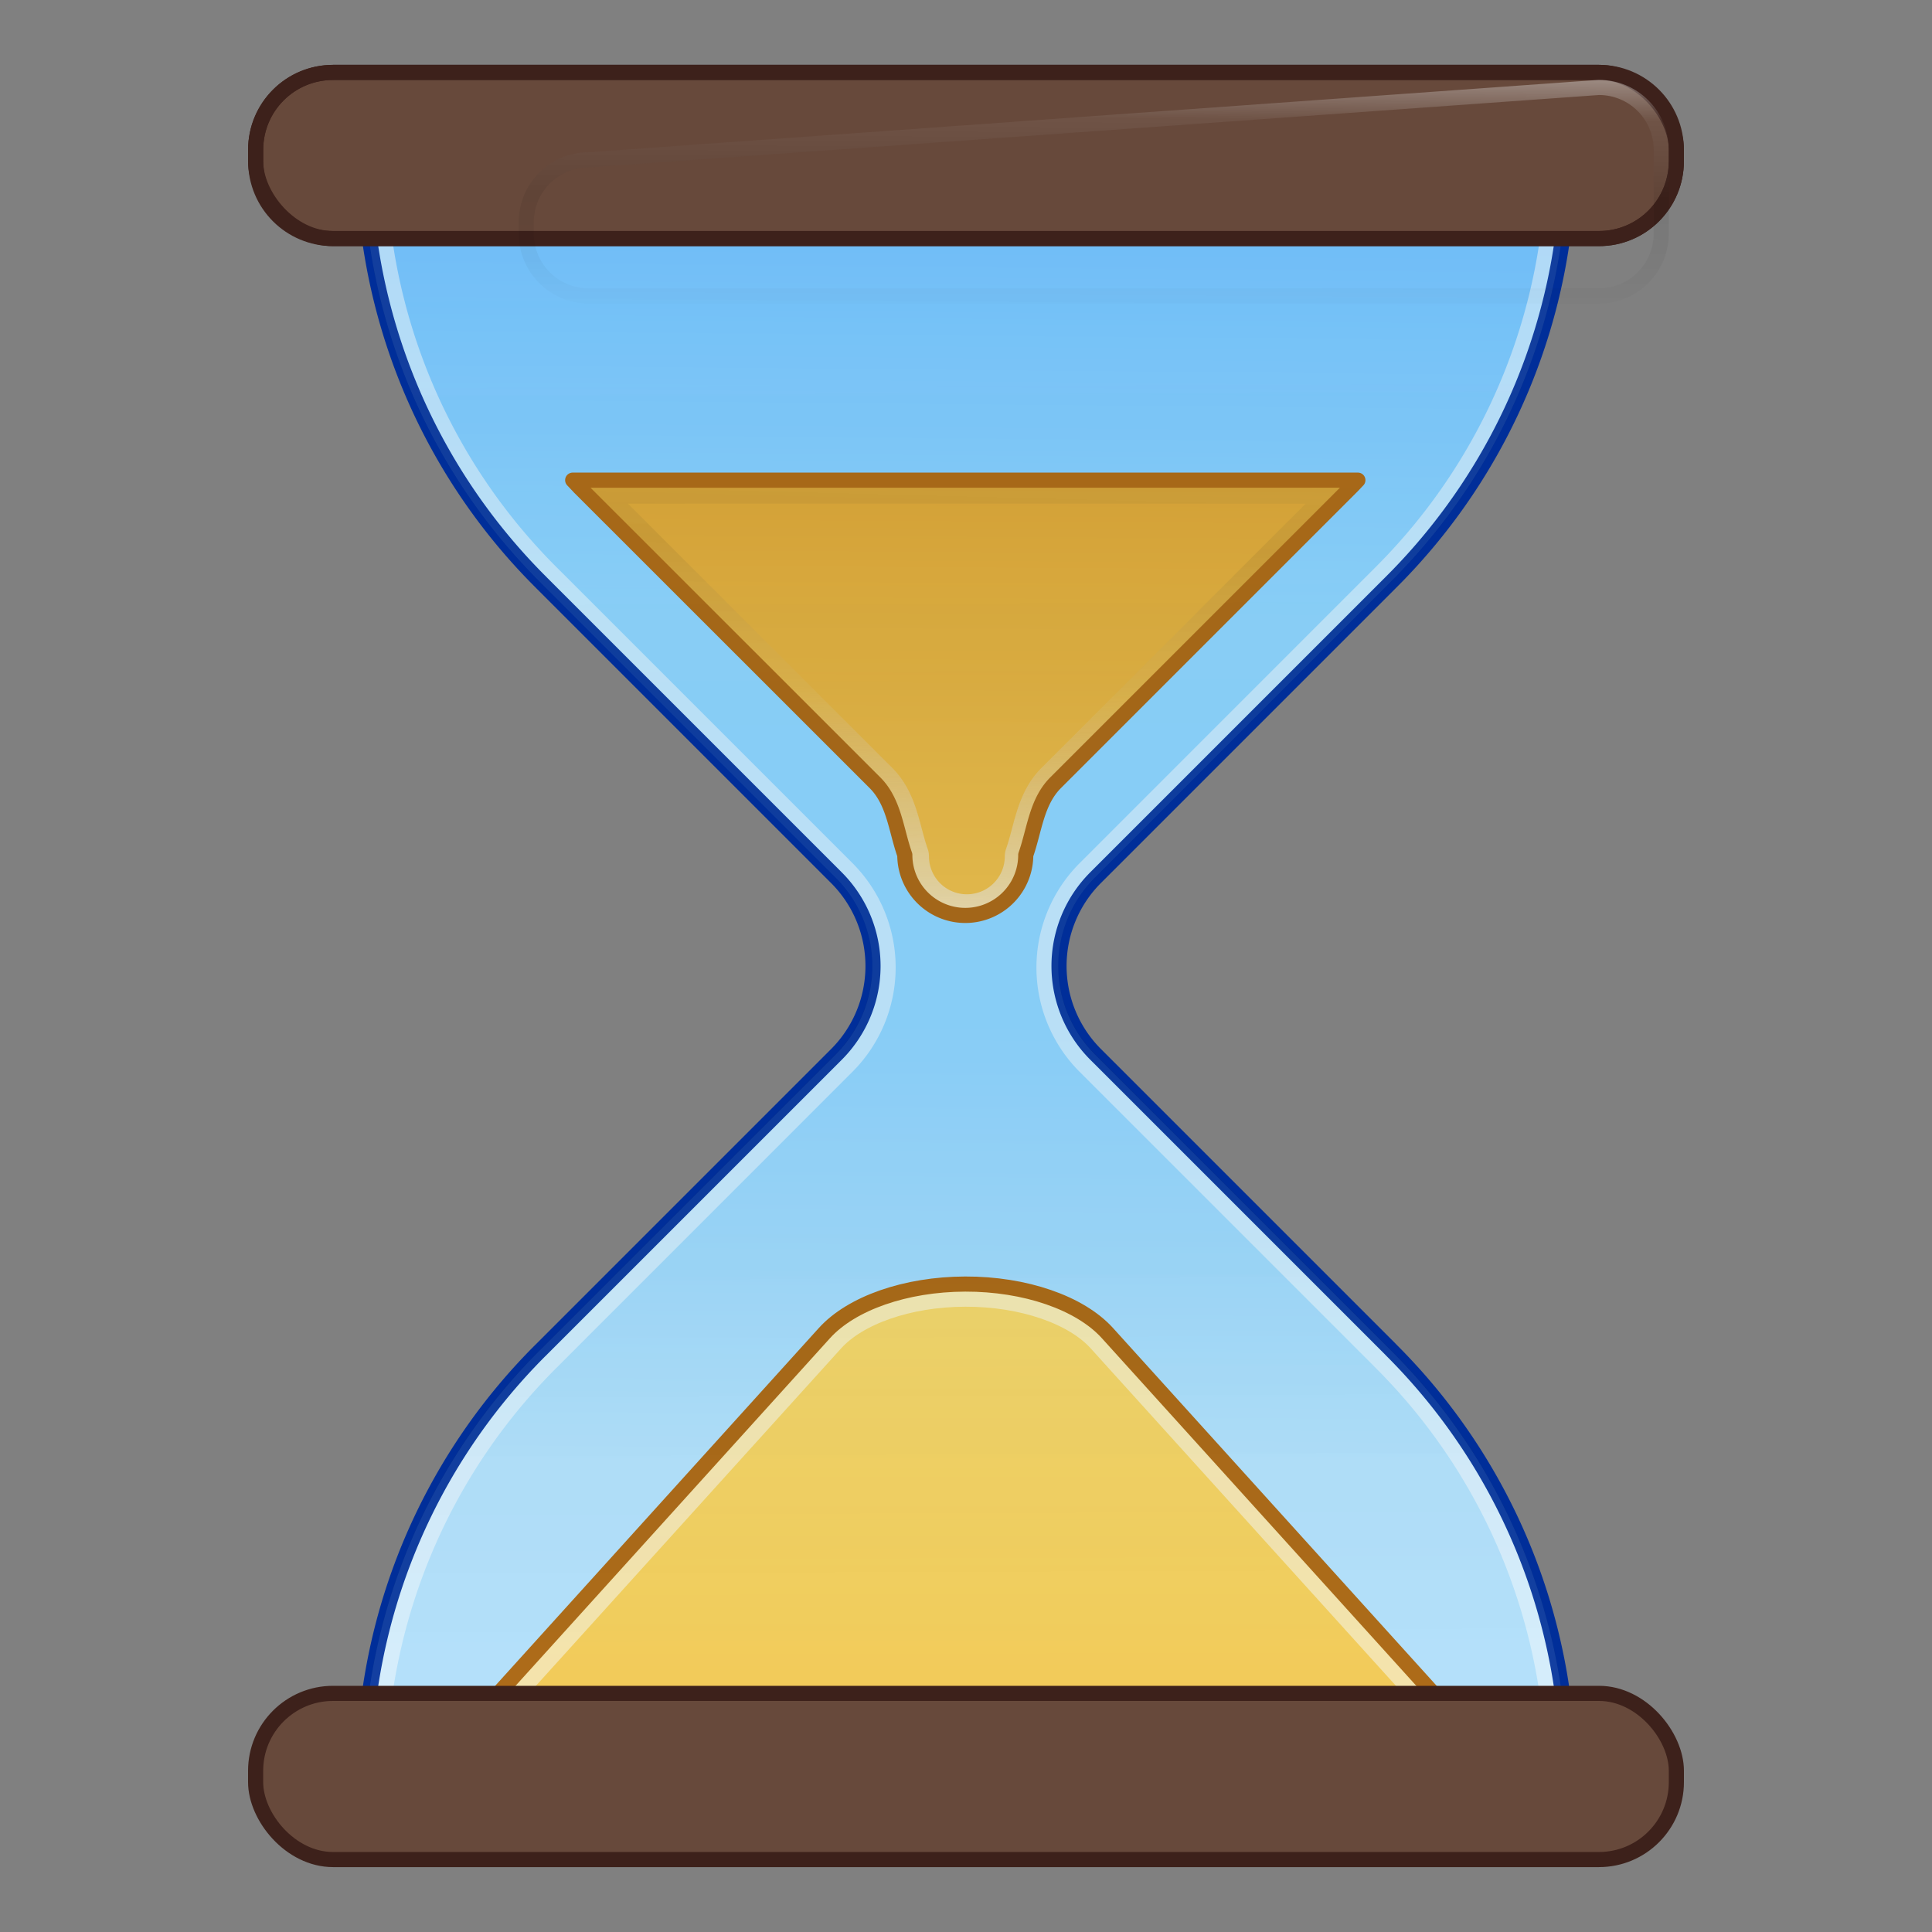 <?xml version="1.0" encoding="UTF-8" standalone="no"?>
<svg
   xmlns:dc="http://purl.org/dc/elements/1.1/"
   xmlns:cc="http://creativecommons.org/ns#"
   xmlns:rdf="http://www.w3.org/1999/02/22-rdf-syntax-ns#"
   xmlns:svg="http://www.w3.org/2000/svg"
   xmlns="http://www.w3.org/2000/svg"
   xmlns:xlink="http://www.w3.org/1999/xlink"
   xmlns:sodipodi="http://sodipodi.sourceforge.net/DTD/sodipodi-0.dtd"
   xmlns:inkscape="http://www.inkscape.org/namespaces/inkscape"
   width="128"
   height="128"
   viewBox="0 0 33.867 33.867"
   version="1.1"
   id="svg8"
   inkscape:version="1.0 (4035a4fb49, 2020-05-01)"
   sodipodi:docname="Hourglass.svg">
  <rect x="0" y="0" width="33.867" height="33.867" fill="#808080" stroke="none"/>
  <defs
     id="defs2">
    <inkscape:path-effect
       effect="offset"
       id="path-effect1704"
       is_visible="true"
       lpeversion="1"
       linejoin_type="miter"
       unit="px"
       offset="-1"
       miter_limit="4"
       attempt_force_join="true"
       update_on_knot_move="true" />
    <inkscape:path-effect
       update_on_knot_move="true"
       attempt_force_join="true"
       miter_limit="4"
       offset="-1"
       unit="px"
       linejoin_type="miter"
       lpeversion="1"
       is_visible="true"
       id="path-effect1700"
       effect="offset" />
    <inkscape:path-effect
       effect="fillet_chamfer"
       id="path-effect1659"
       is_visible="true"
       lpeversion="1"
       satellites_param="F,0,1,1,0,0.992,0,1 @ F,0,0,1,0,0.992,0,1 @ F,0,0,1,0,5.431,0,1"
       unit="px"
       method="auto"
       mode="F"
       radius="0"
       chamfer_steps="1"
       flexible="false"
       use_knot_distance="true"
       apply_no_radius="true"
       apply_with_radius="true"
       only_selected="false"
       hide_knots="false" />
    <inkscape:path-effect
       effect="fillet_chamfer"
       id="path-effect1611"
       is_visible="true"
       lpeversion="1"
       satellites_param="F,0,1,1,0,0.992,0,1 @ F,0,0,1,0,0.992,0,1 @ F,0,0,1,0,5.431,0,1"
       unit="px"
       method="auto"
       mode="F"
       radius="0"
       chamfer_steps="1"
       flexible="false"
       use_knot_distance="true"
       apply_no_radius="true"
       apply_with_radius="true"
       only_selected="false"
       hide_knots="false" />
    <inkscape:path-effect
       effect="fillet_chamfer"
       id="path-effect1607"
       is_visible="true"
       lpeversion="1"
       satellites_param="F,0,1,1,0,0.992,0,1 @ F,0,0,1,0,0.992,0,1 @ F,0,0,1,0,5.431,0,1"
       unit="px"
       method="auto"
       mode="F"
       radius="0"
       chamfer_steps="1"
       flexible="false"
       use_knot_distance="true"
       apply_no_radius="true"
       apply_with_radius="true"
       only_selected="false"
       hide_knots="false" />
    <inkscape:path-effect
       effect="fillet_chamfer"
       id="path-effect1173"
       is_visible="true"
       lpeversion="1"
       satellites_param="F,0,1,1,0,0.992,0,1 @ F,0,0,1,0,0.992,0,1 @ F,0,0,1,0,5.431,0,1"
       unit="px"
       method="auto"
       mode="F"
       radius="0"
       chamfer_steps="1"
       flexible="false"
       use_knot_distance="true"
       apply_no_radius="true"
       apply_with_radius="true"
       only_selected="false"
       hide_knots="false" />
    <inkscape:path-effect
       effect="fillet_chamfer"
       id="path-effect1169"
       is_visible="true"
       lpeversion="1"
       satellites_param="F,0,1,1,0,0.992,0,1 @ F,0,0,1,0,0.992,0,1 @ F,0,0,1,0,5.431,0,1"
       unit="px"
       method="auto"
       mode="F"
       radius="0"
       chamfer_steps="1"
       flexible="false"
       use_knot_distance="true"
       apply_no_radius="true"
       apply_with_radius="true"
       only_selected="false"
       hide_knots="false" />
    <inkscape:path-effect
       effect="fillet_chamfer"
       id="path-effect1165"
       is_visible="true"
       lpeversion="1"
       satellites_param="F,0,1,1,0,0.992,0,1 @ F,0,0,1,0,0.992,0,1 @ F,0,0,1,0,5.431,0,1"
       unit="px"
       method="auto"
       mode="F"
       radius="0"
       chamfer_steps="1"
       flexible="false"
       use_knot_distance="true"
       apply_no_radius="true"
       apply_with_radius="true"
       only_selected="false"
       hide_knots="false" />
    <inkscape:path-effect
       hide_knots="false"
       only_selected="false"
       apply_with_radius="true"
       apply_no_radius="true"
       use_knot_distance="true"
       flexible="false"
       chamfer_steps="1"
       radius="0"
       mode="F"
       method="auto"
       unit="px"
       satellites_param="F,0,1,1,0,0.992,0,1 @ F,0,0,1,0,0.992,0,1 @ F,0,0,1,0,5.431,0,1"
       lpeversion="1"
       is_visible="true"
       id="path-effect1152"
       effect="fillet_chamfer" />
    <linearGradient
       inkscape:collect="always"
       id="linearGradient1101">
      <stop
         style="stop-color:#ffffff;stop-opacity:0.76"
         offset="0"
         id="stop1093" />
      <stop
         id="stop1095"
         offset="0.482"
         style="stop-color:#d8d8d8;stop-opacity:0.071" />
      <stop
         id="stop1097"
         offset="0.711"
         style="stop-color:#000000;stop-opacity:0.07" />
      <stop
         style="stop-color:#6e6e6e;stop-opacity:0"
         offset="1"
         id="stop1099" />
    </linearGradient>
    <inkscape:path-effect
       hide_knots="false"
       only_selected="false"
       apply_with_radius="true"
       apply_no_radius="true"
       use_knot_distance="true"
       flexible="false"
       chamfer_steps="1"
       radius="0"
       mode="F"
       method="auto"
       unit="px"
       satellites_param="F,0,0,1,0,0,0,1 @ F,0,0,1,0,0,0,1 @ F,0,0,1,0,0,0,1 @ F,0,0,1,0,0,0,1 @ F,0,0,1,0,0,0,1 @ F,0,0,1,0,0,0,1 @ F,0,0,1,0,0,0,1 @ F,0,0,1,0,0,0,1 @ F,0,0,1,0,0,0,1"
       lpeversion="1"
       is_visible="true"
       id="path-effect1109"
       effect="fillet_chamfer" />
    <inkscape:path-effect
       effect="offset"
       id="path-effect1103"
       is_visible="true"
       lpeversion="1"
       linejoin_type="miter"
       unit="mm"
       offset="-0.219"
       miter_limit="4"
       attempt_force_join="true"
       update_on_knot_move="true" />
    <inkscape:path-effect
       hide_knots="false"
       only_selected="false"
       apply_with_radius="true"
       apply_no_radius="true"
       use_knot_distance="true"
       flexible="false"
       chamfer_steps="1"
       radius="0"
       mode="F"
       method="auto"
       unit="px"
       satellites_param="F,0,0,1,0,0,0,1 @ F,0,0,1,0,0.469,0,1 @ F,0,0,1,0,1.25,0,1 @ F,0,0,1,0,0,0,1 @ F,0,0,1,0,0,0,1 @ F,0,0,1,0,0,0,1 @ F,0,0,1,0,0,0,1 @ F,0,0,1,0,1.25,0,1 @ F,0,1,1,0,0.469,0,1"
       lpeversion="1"
       is_visible="true"
       id="path-effect1090"
       effect="fillet_chamfer" />
    <inkscape:path-effect
       update_on_knot_move="true"
       attempt_force_join="true"
       miter_limit="4"
       offset="-1.224"
       unit="mm"
       linejoin_type="miter"
       lpeversion="1"
       is_visible="true"
       id="path-effect1038"
       effect="offset" />
    <inkscape:path-effect
       hide_knots="false"
       only_selected="false"
       apply_with_radius="true"
       apply_no_radius="true"
       use_knot_distance="true"
       flexible="false"
       chamfer_steps="1"
       radius="0"
       mode="F"
       method="auto"
       unit="px"
       satellites_param="F,0,0,1,0,0,0,1 @ F,0,0,1,0,0,0,1 @ F,0,0,1,0,0,0,1 @ F,0,0,1,0,0,0,1 @ F,0,0,1,0,0,0,1 @ F,0,0,1,0,0,0,1 @ F,0,0,1,0,1.354,0,1 @ F,0,0,1,0,0,0,1 @ F,0,0,1,0,0,0,1 @ F,0,0,1,0,0,0,1 @ F,0,0,1,0,0,0,1 @ F,0,0,1,0,0,0,1 @ F,0,0,1,0,0,0,1 @ F,0,0,1,0,0,0,1"
       lpeversion="1"
       is_visible="true"
       id="path-effect1801"
       effect="fillet_chamfer" />
    <linearGradient
       id="linearGradient1797"
       inkscape:collect="always">
      <stop
         id="stop1789"
         offset="0"
         style="stop-color:#ffffff;stop-opacity:0.76" />
      <stop
         style="stop-color:#d8d8d8;stop-opacity:0.071"
         offset="0.456"
         id="stop1791" />
      <stop
         style="stop-color:#000000;stop-opacity:0.07"
         offset="0.756"
         id="stop1793" />
      <stop
         id="stop1795"
         offset="1"
         style="stop-color:#000000;stop-opacity:0" />
    </linearGradient>
    <inkscape:path-effect
       effect="fillet_chamfer"
       id="path-effect1779"
       is_visible="true"
       lpeversion="1"
       satellites_param="F,0,0,1,0,0,0,1 @ F,0,0,1,0,0,0,1 @ F,0,0,1,0,0,0,1 @ F,0,0,1,0,0,0,1 @ F,0,0,1,0,0,0,1 @ F,0,0,1,0,0,0,1 @ F,0,0,1,0,1.354,0,1 @ F,0,0,1,0,0,0,1 @ F,0,0,1,0,0,0,1 @ F,0,0,1,0,0,0,1 @ F,0,0,1,0,0,0,1 @ F,0,0,1,0,0,0,1 @ F,0,0,1,0,0,0,1 @ F,0,0,1,0,0,0,1"
       unit="px"
       method="auto"
       mode="F"
       radius="0"
       chamfer_steps="1"
       flexible="false"
       use_knot_distance="true"
       apply_no_radius="true"
       apply_with_radius="true"
       only_selected="false"
       hide_knots="false" />
    <inkscape:path-effect
       hide_knots="false"
       only_selected="false"
       apply_with_radius="true"
       apply_no_radius="true"
       use_knot_distance="true"
       flexible="false"
       chamfer_steps="1"
       radius="0"
       mode="F"
       method="auto"
       unit="px"
       satellites_param="F,0,0,1,0,0,0,1 @ F,0,0,1,0,0,0,1 @ F,0,0,1,0,0,0,1 @ F,0,0,1,0,0,0,1 @ F,0,0,1,0,0,0,1 @ F,0,0,1,0,0,0,1 @ F,0,0,1,0,1.354,0,1 @ F,0,0,1,0,0,0,1 @ F,0,0,1,0,0,0,1 @ F,0,0,1,0,0,0,1 @ F,0,0,1,0,0,0,1 @ F,0,0,1,0,0,0,1 @ F,0,0,1,0,0,0,1 @ F,0,0,1,0,0,0,1"
       lpeversion="1"
       is_visible="true"
       id="path-effect1775"
       effect="fillet_chamfer" />
    <inkscape:path-effect
       hide_knots="false"
       only_selected="false"
       apply_with_radius="true"
       apply_no_radius="true"
       use_knot_distance="true"
       flexible="false"
       chamfer_steps="1"
       radius="0"
       mode="F"
       method="auto"
       unit="px"
       satellites_param="F,0,0,1,0,0,0,1 @ F,0,0,1,0,0,0,1 @ F,0,0,1,0,0,0,1 @ F,0,0,1,0,0,0,1 @ F,0,0,1,0,0,0,1 @ F,0,0,1,0,0,0,1 @ F,0,0,1,0,0,0,1 @ F,0,0,1,0,0,0,1 @ F,0,0,1,0,0,0,1 @ F,0,0,1,0,0,0,1 @ F,0,0,1,0,0,0,1 @ F,0,0,1,0,0,0,1 @ F,0,0,1,0,0,0,1 @ F,0,0,1,0,0,0,1"
       lpeversion="1"
       is_visible="true"
       id="path-effect1765"
       effect="fillet_chamfer" />
    <inkscape:path-effect
       effect="fillet_chamfer"
       id="path-effect1743"
       is_visible="true"
       lpeversion="1"
       satellites_param="F,0,0,1,0,0,0,1 @ F,0,0,1,0,0,0,1 @ F,0,0,1,0,0,0,1 @ F,0,0,1,0,0,0,1 @ F,0,0,1,0,0,0,1 @ F,0,0,1,0,0,0,1 @ F,0,0,1,0,0,0,1 @ F,0,0,1,0,0,0,1 @ F,0,0,1,0,0,0,1 @ F,0,0,1,0,0,0,1 @ F,0,0,1,0,0,0,1 @ F,0,0,1,0,0,0,1 @ F,0,0,1,0,0,0,1 @ F,0,0,1,0,0,0,1"
       unit="px"
       method="auto"
       mode="F"
       radius="0"
       chamfer_steps="1"
       flexible="false"
       use_knot_distance="true"
       apply_no_radius="true"
       apply_with_radius="true"
       only_selected="false"
       hide_knots="false" />
    <inkscape:path-effect
       hide_knots="false"
       only_selected="false"
       apply_with_radius="true"
       apply_no_radius="true"
       use_knot_distance="true"
       flexible="false"
       chamfer_steps="1"
       radius="0"
       mode="F"
       method="auto"
       unit="px"
       satellites_param="F,0,0,1,0,0,0,1 @ F,0,0,1,0,0,0,1 @ F,0,0,1,0,0,0,1 @ F,0,0,1,0,0,0,1 @ F,0,0,1,0,0,0,1 @ F,0,0,1,0,0,0,1 @ F,0,0,1,0,0,0,1 @ F,0,0,1,0,0,0,1 @ F,0,0,1,0,0,0,1 @ F,0,0,1,0,0,0,1 @ F,0,0,1,0,0,0,1 @ F,0,0,1,0,0,0,1 @ F,0,0,1,0,0,0,1 @ F,0,0,1,0,0,0,1"
       lpeversion="1"
       is_visible="true"
       id="path-effect1739"
       effect="fillet_chamfer" />
    <inkscape:path-effect
       effect="fillet_chamfer"
       id="path-effect1735"
       is_visible="true"
       lpeversion="1"
       satellites_param="F,0,0,1,0,0,0,1 @ F,0,0,1,0,0,0,1 @ F,0,0,1,0,0,0,1 @ F,0,0,1,0,0,0,1 @ F,0,0,1,0,0,0,1 @ F,0,0,1,0,0,0,1 @ F,0,0,1,0,1.354,0,1 @ F,0,0,1,0,0,0,1 @ F,0,0,1,0,0,0,1 @ F,0,0,1,0,0,0,1 @ F,0,0,1,0,0,0,1 @ F,0,0,1,0,0,0,1 @ F,0,0,1,0,0,0,1 @ F,0,0,1,0,0,0,1"
       unit="px"
       method="auto"
       mode="F"
       radius="0"
       chamfer_steps="1"
       flexible="false"
       use_knot_distance="true"
       apply_no_radius="true"
       apply_with_radius="true"
       only_selected="false"
       hide_knots="false" />
    <inkscape:path-effect
       effect="offset"
       id="path-effect1733"
       is_visible="true"
       lpeversion="1"
       linejoin_type="miter"
       unit="mm"
       offset="0"
       miter_limit="4"
       attempt_force_join="true"
       update_on_knot_move="true" />
    <inkscape:path-effect
       update_on_knot_move="true"
       attempt_force_join="true"
       miter_limit="4"
       offset="-0.971"
       unit="mm"
       linejoin_type="miter"
       lpeversion="1"
       is_visible="true"
       id="path-effect1629"
       effect="offset" />
    <inkscape:path-effect
       update_on_knot_move="true"
       attempt_force_join="true"
       miter_limit="4"
       offset="-0.219"
       unit="mm"
       linejoin_type="miter"
       lpeversion="1"
       is_visible="true"
       id="path-effect1605"
       effect="offset" />
    <inkscape:path-effect
       effect="offset"
       id="path-effect1601"
       is_visible="true"
       lpeversion="1"
       linejoin_type="miter"
       unit="mm"
       offset="-0.8"
       miter_limit="4"
       attempt_force_join="true"
       update_on_knot_move="true" />
    <inkscape:path-effect
       hide_knots="false"
       only_selected="false"
       apply_with_radius="true"
       apply_no_radius="true"
       use_knot_distance="true"
       flexible="false"
       chamfer_steps="1"
       radius="0"
       mode="F"
       method="auto"
       unit="px"
       satellites_param="F,0,0,1,0,0,0,1 @ F,0,0,1,0,0,0,1 @ F,0,0,1,0,0,0,1 @ F,0,0,1,0,4.172,0,1 @ F,0,0,1,0,0.832,0,1 @ F,0,0,1,0,0.832,0,1 @ F,0,0,1,0,0,0,1 @ F,0,0,1,0,0,0,1 @ F,0,0,1,0,0,0,1 @ F,0,0,1,0,0.832,0,1 @ F,0,0,1,0,0,0,1 @ F,0,0,1,0,0.513,0,1 @ F,0,0,1,0,0,0,1 @ F,0,0,1,0,0,0,1 @ F,0,0,1,0,0,0,1 @ F,0,0,1,0,0,0,1 @ F,0,0,1,0,0,0,1"
       lpeversion="1"
       is_visible="true"
       id="path-effect1558"
       effect="fillet_chamfer" />
    <inkscape:path-effect
       effect="fillet_chamfer"
       id="path-effect1536"
       is_visible="true"
       lpeversion="1"
       satellites_param="F,0,0,1,0,0,0,1 @ F,0,0,1,0,0,0,1 @ F,0,0,1,0,0,0,1 @ F,0,0,1,0,4.172,0,1 @ F,0,0,1,0,0.832,0,1 @ F,0,0,1,0,0.832,0,1 @ F,0,0,1,0,0,0,1 @ F,0,0,1,0,0,0,1 @ F,0,0,1,0,0,0,1 @ F,0,0,1,0,0.832,0,1 @ F,0,0,1,0,0,0,1 @ F,0,0,1,0,0.513,0,1 @ F,0,0,1,0,0,0,1 @ F,0,0,1,0,0,0,1 @ F,0,0,1,0,0,0,1 @ F,0,0,1,0,0,0,1 @ F,0,0,1,0,0,0,1"
       unit="px"
       method="auto"
       mode="F"
       radius="0"
       chamfer_steps="1"
       flexible="false"
       use_knot_distance="true"
       apply_no_radius="true"
       apply_with_radius="true"
       only_selected="false"
       hide_knots="false" />
    <inkscape:path-effect
       hide_knots="false"
       only_selected="false"
       apply_with_radius="true"
       apply_no_radius="true"
       use_knot_distance="true"
       flexible="false"
       chamfer_steps="1"
       radius="0"
       mode="F"
       method="auto"
       unit="px"
       satellites_param="F,0,0,1,0,0,0,1 @ F,0,0,1,0,0,0,1 @ F,0,0,1,0,0,0,1 @ F,0,0,1,0,4.172,0,1 @ F,0,0,1,0,0.832,0,1 @ F,0,0,1,0,0.832,0,1 @ F,0,0,1,0,0,0,1 @ F,0,0,1,0,0,0,1 @ F,0,0,1,0,0,0,1 @ F,0,0,1,0,0.832,0,1 @ F,0,0,1,0,0,0,1 @ F,0,0,1,0,0.513,0,1 @ F,0,0,1,0,0,0,1 @ F,0,0,1,0,0,0,1 @ F,0,0,1,0,0,0,1 @ F,0,0,1,0,0,0,1 @ F,0,0,1,0,0,0,1"
       lpeversion="1"
       is_visible="true"
       id="path-effect1532"
       effect="fillet_chamfer" />
    <inkscape:path-effect
       hide_knots="false"
       only_selected="false"
       apply_with_radius="true"
       apply_no_radius="true"
       use_knot_distance="true"
       flexible="false"
       chamfer_steps="1"
       radius="0"
       mode="F"
       method="auto"
       unit="px"
       satellites_param="F,0,0,1,0,0,0,1 @ F,0,0,1,0,0,0,1 @ F,0,0,1,0,0,0,1 @ F,0,0,1,0,4.172,0,1 @ F,0,0,1,0,0.832,0,1 @ F,0,0,1,0,0.832,0,1 @ F,0,0,1,0,0,0,1 @ F,0,0,1,0,0,0,1 @ F,0,0,1,0,0,0,1 @ F,0,0,1,0,0.832,0,1 @ F,0,0,1,0,0,0,1 @ F,0,0,1,0,0.513,0,1 @ F,0,0,1,0,0,0,1 @ F,0,0,1,0,0,0,1 @ F,0,0,1,0,0,0,1 @ F,0,0,1,0,0,0,1 @ F,0,0,1,0,0,0,1"
       lpeversion="1"
       is_visible="true"
       id="path-effect1528"
       effect="fillet_chamfer" />
    <inkscape:path-effect
       effect="fillet_chamfer"
       id="path-effect1516"
       is_visible="true"
       lpeversion="1"
       satellites_param="F,0,0,1,0,0,0,1 @ F,0,0,1,0,0,0,1 @ F,0,0,1,0,0,0,1 @ F,0,0,1,0,4.172,0,1 @ F,0,0,1,0,0.832,0,1 @ F,0,0,1,0,0.832,0,1 @ F,0,0,1,0,0,0,1 @ F,0,0,1,0,0,0,1 @ F,0,0,1,0,0,0,1 @ F,0,0,1,0,0.832,0,1 @ F,0,0,1,0,0,0,1 @ F,0,0,1,0,0.513,0,1 @ F,0,0,1,0,0,0,1 @ F,0,0,1,0,0,0,1 @ F,0,0,1,0,0,0,1 @ F,0,0,1,0,0,0,1 @ F,0,0,1,0,0,0,1"
       unit="px"
       method="auto"
       mode="F"
       radius="0"
       chamfer_steps="1"
       flexible="false"
       use_knot_distance="true"
       apply_no_radius="true"
       apply_with_radius="true"
       only_selected="false"
       hide_knots="false" />
    <linearGradient
       inkscape:collect="always"
       id="linearGradient1436">
      <stop
         style="stop-color:#ffffff;stop-opacity:0.76"
         offset="0"
         id="stop1427" />
      <stop
         id="stop1429"
         offset="0.291"
         style="stop-color:#d8d8d8;stop-opacity:0.071" />
      <stop
         id="stop1431"
         offset="0.554"
         style="stop-color:#000000;stop-opacity:0.07" />
      <stop
         style="stop-color:#000000;stop-opacity:0"
         offset="1"
         id="stop1434" />
    </linearGradient>
    <inkscape:path-effect
       hide_knots="false"
       only_selected="false"
       apply_with_radius="true"
       apply_no_radius="true"
       use_knot_distance="true"
       flexible="false"
       chamfer_steps="1"
       radius="0"
       mode="F"
       method="auto"
       unit="px"
       satellites_param="F,0,0,1,0,0,0,1 @ F,0,0,1,0,0,0,1 @ F,0,1,1,0,1.078,0,1 @ F,0,0,1,0,0,0,1 @ F,0,0,1,0,7.312,0,1 @ F,0,0,1,0,0,0,1 @ F,0,0,1,0,0,0,1 @ F,0,0,1,0,0,0,1 @ F,0,0,1,0,7.312,0,1 @ F,0,0,1,0,0,0,1 @ F,0,1,1,0,1.078,0,1 @ F,0,0,1,0,0,0,1 @ F,0,0,1,0,0,0,1"
       lpeversion="1"
       is_visible="true"
       id="path-effect1398"
       effect="fillet_chamfer" />
    <linearGradient
       id="linearGradient1394"
       inkscape:collect="always">
      <stop
         id="stop1386"
         offset="0"
         style="stop-color:#ffffff;stop-opacity:0.76" />
      <stop
         style="stop-color:#d8d8d8;stop-opacity:0.071"
         offset="0.482"
         id="stop1388" />
      <stop
         style="stop-color:#000000;stop-opacity:0.07"
         offset="0.754"
         id="stop1390" />
      <stop
         id="stop1392"
         offset="1"
         style="stop-color:#000000;stop-opacity:0" />
    </linearGradient>
    <inkscape:path-effect
       hide_knots="false"
       only_selected="false"
       apply_with_radius="true"
       apply_no_radius="true"
       use_knot_distance="true"
       flexible="false"
       chamfer_steps="1"
       radius="0"
       mode="F"
       method="auto"
       unit="px"
       satellites_param="F,0,0,1,0,0,0,1 @ F,0,0,1,0,0,0,1 @ F,0,1,1,0,1.078,0,1 @ F,0,0,1,0,0,0,1 @ F,0,0,1,0,7.312,0,1 @ F,0,0,1,0,0,0,1 @ F,0,0,1,0,0,0,1 @ F,0,0,1,0,0,0,1 @ F,0,0,1,0,7.312,0,1 @ F,0,0,1,0,0,0,1 @ F,0,1,1,0,1.078,0,1 @ F,0,0,1,0,0,0,1 @ F,0,0,1,0,0,0,1"
       lpeversion="1"
       is_visible="true"
       id="path-effect1376"
       effect="fillet_chamfer" />
    <inkscape:path-effect
       hide_knots="false"
       only_selected="false"
       apply_with_radius="true"
       apply_no_radius="true"
       use_knot_distance="true"
       flexible="false"
       chamfer_steps="1"
       radius="0"
       mode="F"
       method="auto"
       unit="px"
       satellites_param="F,0,0,1,0,0,0,1 @ F,0,0,1,0,0,0,1 @ F,0,1,1,0,1.078,0,1 @ F,0,0,1,0,0,0,1 @ F,0,0,1,0,7.312,0,1 @ F,0,0,1,0,0,0,1 @ F,0,0,1,0,0,0,1 @ F,0,0,1,0,0,0,1 @ F,0,0,1,0,7.312,0,1 @ F,0,0,1,0,0,0,1 @ F,0,1,1,0,1.078,0,1 @ F,0,0,1,0,0,0,1 @ F,0,0,1,0,0,0,1"
       lpeversion="1"
       is_visible="true"
       id="path-effect1372"
       effect="fillet_chamfer" />
    <inkscape:path-effect
       effect="fillet_chamfer"
       id="path-effect1354"
       is_visible="true"
       lpeversion="1"
       satellites_param="F,0,0,1,0,0,0,1 @ F,0,0,1,0,0,0,1 @ F,0,1,1,0,1.078,0,1 @ F,0,0,1,0,0,0,1 @ F,0,0,1,0,7.312,0,1 @ F,0,0,1,0,0,0,1 @ F,0,0,1,0,0,0,1 @ F,0,0,1,0,0,0,1 @ F,0,0,1,0,7.312,0,1 @ F,0,0,1,0,0,0,1 @ F,0,1,1,0,1.078,0,1 @ F,0,0,1,0,0,0,1 @ F,0,0,1,0,0,0,1"
       unit="px"
       method="auto"
       mode="F"
       radius="0"
       chamfer_steps="1"
       flexible="false"
       use_knot_distance="true"
       apply_no_radius="true"
       apply_with_radius="true"
       only_selected="false"
       hide_knots="false" />
    <inkscape:path-effect
       effect="fillet_chamfer"
       id="path-effect2" />
    <linearGradient
       inkscape:collect="always"
       id="linearGradient1437">
      <stop
         style="stop-color:#f9c440;stop-opacity:1"
         offset="0"
         id="stop1433" />
      <stop
         style="stop-color:#ffe16b;stop-opacity:1"
         offset="1"
         id="stop1435" />
    </linearGradient>
    <linearGradient
       id="linearGradient1385"
       inkscape:collect="always">
      <stop
         id="stop1377"
         offset="0"
         style="stop-color:#64baff;stop-opacity:1" />
      <stop
         style="stop-color:#8cd5ff;stop-opacity:1"
         offset="0.352"
         id="stop1379" />
      <stop
         style="stop-color:#8cd5ff;stop-opacity:1"
         offset="0.662"
         id="stop1381" />
      <stop
         id="stop1383"
         offset="1"
         style="stop-color:#b4e2fd;stop-opacity:1" />
    </linearGradient>
    <linearGradient
       id="linearGradient1369"
       inkscape:collect="always">
      <stop
         id="stop1361"
         offset="0"
         style="stop-color:#000000;stop-opacity:0.05" />
      <stop
         style="stop-color:#000000;stop-opacity:0.07"
         offset="0.331"
         id="stop1363" />
      <stop
         style="stop-color:#000000;stop-opacity:0.07"
         offset="0.677"
         id="stop1365" />
      <stop
         id="stop1367"
         offset="1"
         style="stop-color:#000000;stop-opacity:0" />
    </linearGradient>
    <linearGradient
       inkscape:collect="always"
       id="linearGradient1160-3">
      <stop
         style="stop-color:#c8e9fc;stop-opacity:1"
         offset="0"
         id="stop1152" />
      <stop
         id="stop1154"
         offset="0.352"
         style="stop-color:#8cd5ff;stop-opacity:1" />
      <stop
         id="stop1156"
         offset="0.662"
         style="stop-color:#8cd5ff;stop-opacity:1" />
      <stop
         style="stop-color:#c8e9fc;stop-opacity:1"
         offset="1"
         id="stop1158" />
    </linearGradient>
    <linearGradient
       id="linearGradient1021"
       inkscape:collect="always">
      <stop
         id="stop1017"
         offset="0"
         style="stop-color:#abacae;stop-opacity:1" />
      <stop
         style="stop-color:#d4d4d4;stop-opacity:1"
         offset="0.352"
         id="stop1029" />
      <stop
         style="stop-color:#d4d4d4;stop-opacity:1"
         offset="0.662"
         id="stop1027" />
      <stop
         id="stop1019"
         offset="1"
         style="stop-color:#abacae;stop-opacity:1" />
    </linearGradient>
    <inkscape:path-effect
       effect="fillet_chamfer"
       id="path-effect1008"
       is_visible="true"
       lpeversion="1"
       satellites_param="F,0,0,1,0,2.245,0,1 @ F,0,0,1,0,0,0,1 @ F,0,0,1,0,0,0,1 @ F,0,1,1,0,2.245,0,1 @ F,0,0,1,0,0,0,1 @ F,0,0,1,0,0,0,1"
       unit="px"
       method="auto"
       mode="F"
       radius="0"
       chamfer_steps="1"
       flexible="false"
       use_knot_distance="true"
       apply_no_radius="true"
       apply_with_radius="true"
       only_selected="false"
       hide_knots="false" />
    <inkscape:path-effect
       hide_knots="false"
       only_selected="false"
       apply_with_radius="true"
       apply_no_radius="true"
       use_knot_distance="true"
       flexible="false"
       chamfer_steps="1"
       radius="0"
       mode="F"
       method="auto"
       unit="px"
       satellites_param="F,0,0,1,0,2.245,0,1 @ F,0,0,1,0,0,0,1 @ F,0,0,1,0,0,0,1 @ F,0,1,1,0,2.245,0,1 @ F,0,0,1,0,0,0,1 @ F,0,0,1,0,0,0,1"
       lpeversion="1"
       is_visible="true"
       id="path-effect1000"
       effect="fillet_chamfer" />
    <linearGradient
       id="linearGradient938"
       inkscape:collect="always">
      <stop
         id="stop934"
         offset="0"
         style="stop-color:#57392d;stop-opacity:1" />
      <stop
         id="stop936"
         offset="1"
         style="stop-color:#715344;stop-opacity:1" />
    </linearGradient>
    <linearGradient
       id="linearGradient926"
       inkscape:collect="always">
      <stop
         id="stop922"
         offset="0"
         style="stop-color:#f9c440;stop-opacity:1" />
      <stop
         id="stop924"
         offset="1"
         style="stop-color:#d48e15;stop-opacity:1" />
    </linearGradient>
    <inkscape:path-effect
       effect="fillet_chamfer"
       id="path-effect1251"
       is_visible="true"
       lpeversion="1"
       satellites_param="F,0,0,1,0,0,0,1 @ F,0,1,1,0,4.015,0,1 @ F,0,0,1,0,0,0,1 @ F,0,0,1,0,0,0,1 @ F,0,1,1,0,4.015,0,1 @ F,0,0,1,0,0,0,1"
       unit="px"
       method="auto"
       mode="F"
       radius="0"
       chamfer_steps="1"
       flexible="false"
       use_knot_distance="true"
       apply_no_radius="true"
       apply_with_radius="true"
       only_selected="false"
       hide_knots="false" />
    <inkscape:path-effect
       hide_knots="false"
       only_selected="false"
       apply_with_radius="true"
       apply_no_radius="true"
       use_knot_distance="true"
       flexible="false"
       chamfer_steps="1"
       radius="0"
       mode="F"
       method="auto"
       unit="px"
       satellites_param="F,0,0,1,0,0,0,1 @ F,0,1,1,0,4.381,0,1 @ F,0,0,1,0,0,0,1 @ F,0,0,1,0,0,0,1 @ F,0,1,1,0,4.381,0,1 @ F,0,0,1,0,0,0,1"
       lpeversion="1"
       is_visible="true"
       id="path-effect1226"
       effect="fillet_chamfer" />
    <inkscape:path-effect
       hide_knots="false"
       only_selected="false"
       apply_with_radius="true"
       apply_no_radius="true"
       use_knot_distance="true"
       flexible="false"
       chamfer_steps="1"
       radius="0"
       mode="F"
       method="auto"
       unit="px"
       satellites_param="F,0,0,1,0,0,0,1 @ F,0,1,1,0,4.381,0,1 @ F,0,0,1,0,0,0,1 @ F,0,0,1,0,0,0,1 @ F,0,1,1,0,4.381,0,1 @ F,0,0,1,0,0,0,1"
       lpeversion="1"
       is_visible="true"
       id="path-effect1218"
       effect="fillet_chamfer" />
    <inkscape:path-effect
       effect="fillet_chamfer"
       id="path-effect1212"
       is_visible="true"
       lpeversion="1"
       satellites_param="F,0,0,1,0,0,0,1 @ F,0,1,1,0,3.292,0,1 @ F,0,0,1,0,0,0,1 @ F,0,0,1,0,0,0,1 @ F,0,1,1,0,3.292,0,1 @ F,0,0,1,0,0,0,1"
       unit="px"
       method="auto"
       mode="F"
       radius="0"
       chamfer_steps="1"
       flexible="false"
       use_knot_distance="true"
       apply_no_radius="true"
       apply_with_radius="true"
       only_selected="false"
       hide_knots="false" />
    <inkscape:path-effect
       hide_knots="false"
       only_selected="false"
       apply_with_radius="true"
       apply_no_radius="true"
       use_knot_distance="true"
       flexible="false"
       chamfer_steps="1"
       radius="0"
       mode="F"
       method="auto"
       unit="px"
       satellites_param="F,0,0,1,0,0,0,1 @ F,0,0,1,0,2.457,0,1 @ F,0,0,1,0,0,0,1"
       lpeversion="1"
       is_visible="true"
       id="path-effect1630"
       effect="fillet_chamfer" />
    <inkscape:path-effect
       effect="fillet_chamfer"
       id="path-effect1608"
       is_visible="true"
       lpeversion="1"
       satellites_param="F,0,0,1,0,0,0,1 @ F,0,0,1,0,2.457,0,1 @ F,0,0,1,0,0,0,1"
       unit="px"
       method="auto"
       mode="F"
       radius="0"
       chamfer_steps="1"
       flexible="false"
       use_knot_distance="true"
       apply_no_radius="true"
       apply_with_radius="true"
       only_selected="false"
       hide_knots="false" />
    <inkscape:path-effect
       hide_knots="false"
       only_selected="false"
       apply_with_radius="true"
       apply_no_radius="true"
       use_knot_distance="true"
       flexible="false"
       chamfer_steps="1"
       radius="0"
       mode="F"
       method="auto"
       unit="px"
       satellites_param="F,0,0,1,0,0,0,1 @ F,0,0,1,0,4.143,0,1 @ F,0,0,1,0,0,0,1"
       lpeversion="1"
       is_visible="true"
       id="path-effect1416"
       effect="fillet_chamfer" />
    <inkscape:path-effect
       effect="fillet_chamfer"
       id="path-effect1395"
       is_visible="true"
       lpeversion="1"
       satellites_param="F,0,0,1,0,0,0,1 @ F,0,0,1,0,5.716,0,1 @ F,0,0,1,0,0,0,1"
       unit="px"
       method="auto"
       mode="F"
       radius="0"
       chamfer_steps="1"
       flexible="false"
       use_knot_distance="true"
       apply_no_radius="true"
       apply_with_radius="true"
       only_selected="false"
       hide_knots="false" />
    <inkscape:path-effect
       effect="fillet_chamfer"
       id="path-effect1313"
       is_visible="true"
       lpeversion="1"
       satellites_param="F,0,0,1,0,0,0,1 @ F,0,0,1,0,2.67,0,1 @ F,0,0,1,0,0,0,1"
       unit="px"
       method="auto"
       mode="F"
       radius="0"
       chamfer_steps="1"
       flexible="false"
       use_knot_distance="true"
       apply_no_radius="true"
       apply_with_radius="true"
       only_selected="false"
       hide_knots="false" />
    <inkscape:path-effect
       hide_knots="false"
       only_selected="false"
       apply_with_radius="true"
       apply_no_radius="true"
       use_knot_distance="true"
       flexible="false"
       chamfer_steps="1"
       radius="0"
       mode="F"
       method="auto"
       unit="px"
       satellites_param="F,0,0,1,0,0,0,1 @ F,0,0,1,0,3.705,0,1 @ F,0,0,1,0,0,0,1"
       lpeversion="1"
       is_visible="true"
       id="path-effect1243"
       effect="fillet_chamfer" />
    <inkscape:path-effect
       effect="fillet_chamfer"
       id="path-effect1201"
       is_visible="true"
       lpeversion="1"
       satellites_param="F,0,0,1,0,0,0,1 @ F,0,0,1,0,3.705,0,1 @ F,0,0,1,0,0,0,1"
       unit="px"
       method="auto"
       mode="F"
       radius="0"
       chamfer_steps="1"
       flexible="false"
       use_knot_distance="true"
       apply_no_radius="true"
       apply_with_radius="true"
       only_selected="false"
       hide_knots="false" />
    <inkscape:path-effect
       effect="fillet_chamfer"
       id="path-effect1125"
       is_visible="true"
       lpeversion="1"
       satellites_param="F,0,0,1,0,0,0,1 @ F,0,0,1,0,5.391,0,1 @ F,0,0,1,0,0,0,1"
       unit="px"
       method="auto"
       mode="F"
       radius="0"
       chamfer_steps="1"
       flexible="false"
       use_knot_distance="true"
       apply_no_radius="true"
       apply_with_radius="true"
       only_selected="false"
       hide_knots="false" />
    <inkscape:path-effect
       hide_knots="false"
       only_selected="false"
       apply_with_radius="true"
       apply_no_radius="true"
       use_knot_distance="true"
       flexible="false"
       chamfer_steps="1"
       radius="0"
       mode="F"
       method="auto"
       unit="px"
       satellites_param="F,0,0,1,0,0,0,1 @ F,0,0,1,0,4.114,0,1 @ F,0,0,1,0,0,0,1"
       lpeversion="1"
       is_visible="true"
       id="path-effect1089"
       effect="fillet_chamfer" />
    <inkscape:path-effect
       effect="fillet_chamfer"
       id="path-effect1081"
       is_visible="true"
       lpeversion="1"
       satellites_param="F,0,0,1,0,0,0,1 @ F,0,0,1,0,4.114,0,1 @ F,0,0,1,0,0,0,1"
       unit="px"
       method="auto"
       mode="F"
       radius="0"
       chamfer_steps="1"
       flexible="false"
       use_knot_distance="true"
       apply_no_radius="true"
       apply_with_radius="true"
       only_selected="false"
       hide_knots="false" />
    <inkscape:path-effect
       effect="fillet_chamfer"
       id="path-effect1016"
       is_visible="true"
       lpeversion="1"
       satellites_param="F,0,0,1,0,0,0,1 @ F,0,0,1,0,5.698,0,1 @ F,0,0,1,0,0,0,1"
       unit="px"
       method="auto"
       mode="F"
       radius="0"
       chamfer_steps="1"
       flexible="false"
       use_knot_distance="true"
       apply_no_radius="true"
       apply_with_radius="true"
       only_selected="false"
       hide_knots="false" />
    <inkscape:path-effect
       effect="fillet_chamfer"
       id="path-effect1006"
       is_visible="true"
       lpeversion="1"
       satellites_param="F,0,0,1,0,0,0,1 @ F,0,0,1,0,3.361,0,1 @ F,0,0,1,0,0,0,1"
       unit="px"
       method="auto"
       mode="F"
       radius="0"
       chamfer_steps="1"
       flexible="false"
       use_knot_distance="true"
       apply_no_radius="true"
       apply_with_radius="true"
       only_selected="false"
       hide_knots="false" />
    <inkscape:path-effect
       hide_knots="false"
       only_selected="false"
       apply_with_radius="true"
       apply_no_radius="true"
       use_knot_distance="true"
       flexible="false"
       chamfer_steps="1"
       radius="0"
       mode="F"
       method="auto"
       unit="px"
       satellites_param="F,0,0,1,0,0,0,1 @ F,0,0,1,0,5.698,0,1 @ F,0,0,1,0,0,0,1"
       lpeversion="1"
       is_visible="true"
       id="path-effect985"
       effect="fillet_chamfer" />
    <inkscape:path-effect
       effect="fillet_chamfer"
       id="path-effect950"
       is_visible="true"
       lpeversion="1"
       satellites_param="F,0,0,1,0,0,0,1 @ F,0,0,1,0,3.361,0,1 @ F,0,0,1,0,0,0,1"
       unit="px"
       method="auto"
       mode="F"
       radius="0"
       chamfer_steps="1"
       flexible="false"
       use_knot_distance="true"
       apply_no_radius="true"
       apply_with_radius="true"
       only_selected="false"
       hide_knots="false" />
    <inkscape:path-effect
       hide_knots="false"
       only_selected="false"
       apply_with_radius="true"
       apply_no_radius="true"
       use_knot_distance="true"
       flexible="false"
       chamfer_steps="1"
       radius="0"
       mode="F"
       method="auto"
       unit="px"
       satellites_param="F,0,0,1,0,0,0,1 @ F,0,0,1,0,3.946,0,1 @ F,0,0,1,0,0,0,1"
       lpeversion="1"
       is_visible="true"
       id="path-effect891"
       effect="fillet_chamfer" />
    <inkscape:path-effect
       effect="fillet_chamfer"
       id="path-effect883"
       is_visible="true"
       lpeversion="1"
       satellites_param="F,0,0,1,0,0,0,1 @ F,0,0,1,0,3.946,0,1 @ F,0,0,1,0,0,0,1"
       unit="px"
       method="auto"
       mode="F"
       radius="0"
       chamfer_steps="1"
       flexible="false"
       use_knot_distance="true"
       apply_no_radius="true"
       apply_with_radius="true"
       only_selected="false"
       hide_knots="false" />
    <inkscape:path-effect
       effect="fillet_chamfer"
       id="path-effect861"
       is_visible="true"
       lpeversion="1"
       satellites_param="F,0,0,1,0,0,0,1 @ F,0,0,1,0,3.333,0,1 @ F,0,0,1,0,0,0,1"
       unit="px"
       method="auto"
       mode="F"
       radius="0"
       chamfer_steps="1"
       flexible="false"
       use_knot_distance="true"
       apply_no_radius="true"
       apply_with_radius="true"
       only_selected="false"
       hide_knots="false" />
    <clipPath
       id="clipPath972"
       clipPathUnits="userSpaceOnUse">
      <rect
         style="opacity:1;fill:url(#linearGradient976);fill-opacity:1;stroke:none;stroke-width:0.529;stroke-linecap:round;stroke-linejoin:round;stroke-opacity:1"
         id="rect974"
         width="22.395"
         height="3.692"
         x="6.135"
         y="263.746"
         rx="1.635"
         ry="1.635" />
    </clipPath>
    <linearGradient
       y2="266.225"
       x2="15.515"
       y1="275.92"
       x1="15.45"
       gradientTransform="matrix(1.417,0,0,0.639,-3.878,93.667)"
       gradientUnits="userSpaceOnUse"
       id="linearGradient976"
       xlink:href="#linearGradient938"
       inkscape:collect="always" />
    <clipPath
       id="clipPath1006"
       clipPathUnits="userSpaceOnUse">
      <path
         id="path1008"
         style="display:inline;opacity:1;fill:url(#linearGradient1010);fill-opacity:1;stroke:none;stroke-width:0.529;stroke-linecap:round;stroke-linejoin:round;stroke-opacity:0.268"
         sodipodi:type="inkscape:offset"
         inkscape:radius="-1.2597587"
         inkscape:original="M 17.269531 21.361328 A 10.397405 10.397405 0 0 0 6.9355469 31.757812 L 27.730469 31.757812 A 10.397405 10.397405 0 0 0 17.332031 21.361328 A 10.397405 10.397405 0 0 0 17.269531 21.361328 z "
         d="m 17.273,22.621 c -2.381,0.016 -4.743,1.006 -6.422,2.695 -1.376,1.384 -2.12,3.252 -2.402,5.182 H 26.217 C 25.933,28.559 25.18,26.683 23.793,25.297 22.101,23.605 19.724,22.621 17.332,22.621 a 1.26,1.26 0 0 1 -0.004,0 c -0.017,-5.1e-5 -0.034,-4.4e-5 -0.051,0 z" />
    </clipPath>
    <linearGradient
       y2="35.58"
       x2="17.407"
       y1="13.664"
       x1="17.092"
       gradientUnits="userSpaceOnUse"
       id="linearGradient1010"
       xlink:href="#linearGradient926"
       inkscape:collect="always" />
    <linearGradient
       gradientTransform="matrix(0.976,0,0,0.976,0.396,6.448)"
       gradientUnits="userSpaceOnUse"
       y2="289.339"
       x2="16.716"
       y1="265.803"
       x1="16.933"
       id="linearGradient1025"
       xlink:href="#linearGradient1385"
       inkscape:collect="always" />
    <linearGradient
       gradientUnits="userSpaceOnUse"
       y2="280.234"
       x2="17.322"
       y1="293.674"
       x1="17.376"
       id="linearGradient1082"
       xlink:href="#linearGradient1437"
       inkscape:collect="always" />
    <clipPath
       id="clipPath1090"
       clipPathUnits="userSpaceOnUse">
      <path
         id="path1092"
         style="display:inline;opacity:1;fill:url(#linearGradient1094);fill-opacity:1;stroke:#000000;stroke-width:0.003;stroke-linecap:round;stroke-linejoin:round;stroke-miterlimit:4;stroke-dasharray:none;stroke-opacity:1"
         d="m 6.115,265.803 a 10.818,10.818 0 0 0 3.168,7.649 h 5.292e-4 a 10.818,10.818 0 0 0 0.028,0.028 l 5.293,5.293 a 2.245,2.245 0 0 1 0,3.175 l -5.321,5.322 h -5.292e-4 a 10.818,10.818 0 0 0 -3.168,7.649 H 27.751 a 10.818,10.818 0 0 0 -3.169,-7.649 10.818,10.818 0 0 0 -0.028,-0.028 l -5.293,-5.293 a 2.245,2.245 0 0 1 0,-3.175 l 5.321,-5.322 a 10.818,10.818 0 0 0 3.169,-7.649 z" />
    </clipPath>
    <linearGradient
       gradientTransform="translate(0)"
       y2="294.92"
       x2="17.037"
       y1="265.803"
       x1="17.888"
       gradientUnits="userSpaceOnUse"
       id="linearGradient1094"
       xlink:href="#linearGradient1021"
       inkscape:collect="always" />
    <clipPath
       id="clipPath1100"
       clipPathUnits="userSpaceOnUse">
      <path
         style="display:inline;opacity:1;fill:url(#linearGradient1104);fill-opacity:1;stroke:none;stroke-width:0.003;stroke-linecap:round;stroke-linejoin:round;stroke-miterlimit:4;stroke-dasharray:none;stroke-opacity:1"
         id="path1102"
         sodipodi:type="arc"
         sodipodi:cx="16.933334"
         sodipodi:cy="296.04474"
         sodipodi:rx="10.818023"
         sodipodi:ry="10.818023"
         sodipodi:start="3.1415927"
         sodipodi:end="0"
         sodipodi:open="true"
         sodipodi:arc-type="arc"
         d="M 6.115,296.045 A 10.818,10.818 0 0 1 16.933,285.227 10.818,10.818 0 0 1 27.751,296.045" />
    </clipPath>
    <linearGradient
       gradientTransform="translate(0)"
       y2="298.405"
       x2="17.29"
       y1="283.085"
       x1="17.376"
       gradientUnits="userSpaceOnUse"
       id="linearGradient1104"
       xlink:href="#linearGradient926"
       inkscape:collect="always" />
    <clipPath
       id="clipPath1110"
       clipPathUnits="userSpaceOnUse">
      <rect
         style="opacity:1;fill:url(#linearGradient1114);fill-opacity:1;stroke:#000000;stroke-width:0.003;stroke-linecap:round;stroke-linejoin:round;stroke-miterlimit:4;stroke-dasharray:none;stroke-opacity:1"
         id="rect1112"
         width="23.724"
         height="3.066"
         x="5.071"
         y="264.27"
         rx="0.636"
         ry="0.636" />
    </clipPath>
    <linearGradient
       gradientTransform="translate(0)"
       y2="264.27"
       x2="17.618"
       y1="269.265"
       x1="17.745"
       gradientUnits="userSpaceOnUse"
       id="linearGradient1114"
       xlink:href="#linearGradient938"
       inkscape:collect="always" />
    <clipPath
       id="clipPath1142"
       clipPathUnits="userSpaceOnUse">
      <path
         id="path1144"
         style="display:inline;opacity:1;fill:url(#linearGradient1146);fill-opacity:1;stroke:none;stroke-width:0.003;stroke-linecap:round;stroke-linejoin:round;stroke-miterlimit:4;stroke-dasharray:none;stroke-opacity:1"
         sodipodi:type="inkscape:offset"
         inkscape:radius="-0.53787744"
         inkscape:original="M 16.8125 285.22656 A 10.818023 10.818023 0 0 0 6.1152344 296.04492 L 27.751953 296.04492 A 10.818023 10.818023 0 0 0 16.933594 285.22656 A 10.818023 10.818023 0 0 0 16.8125 285.22656 z "
         d="m 16.816,285.764 c -2.672,0.03 -5.315,1.153 -7.193,3.053 -1.752,1.772 -2.78,4.204 -2.916,6.691 H 27.16 c -0.137,-2.506 -1.181,-4.957 -2.957,-6.732 -1.903,-1.903 -4.578,-3.012 -7.27,-3.012 a 0.538,0.538 0 0 1 -0.004,0 c -0.038,-2.1e-4 -0.074,-2e-4 -0.111,0 z" />
    </clipPath>
    <linearGradient
       y2="298.405"
       x2="17.29"
       y1="283.085"
       x1="17.376"
       gradientUnits="userSpaceOnUse"
       id="linearGradient1146"
       xlink:href="#linearGradient926"
       inkscape:collect="always" />
    <linearGradient
       gradientTransform="translate(-48.419)"
       y2="294.92"
       x2="17.037"
       y1="265.803"
       x1="17.888"
       gradientUnits="userSpaceOnUse"
       id="linearGradient1150"
       xlink:href="#linearGradient1021"
       inkscape:collect="always" />
    <clipPath
       id="clipPath1324"
       clipPathUnits="userSpaceOnUse">
      <path
         id="path1326"
         style="display:inline;opacity:1;fill:url(#linearGradient1328);fill-opacity:1;stroke:none;stroke-width:0.003;stroke-linecap:round;stroke-linejoin:round;stroke-miterlimit:4;stroke-dasharray:none;stroke-opacity:1"
         sodipodi:type="inkscape:offset"
         inkscape:radius="-1.0991434"
         inkscape:original="M 16.8125 285.22656 A 10.818023 10.818023 0 0 0 6.1152344 296.04492 L 27.751953 296.04492 A 10.818023 10.818023 0 0 0 16.933594 285.22656 A 10.818023 10.818023 0 0 0 16.8125 285.22656 z "
         d="m 16.824,286.326 c -2.526,0.028 -5.026,1.088 -6.803,2.885 -1.512,1.529 -2.33,3.601 -2.586,5.734 H 26.432 c -0.259,-2.151 -1.092,-4.24 -2.625,-5.773 -1.799,-1.799 -4.329,-2.846 -6.873,-2.846 a 1.099,1.099 0 0 1 -0.006,0 c -0.034,-1.9e-4 -0.069,-1.7e-4 -0.104,0 z" />
    </clipPath>
    <linearGradient
       y2="298.405"
       x2="17.29"
       y1="283.085"
       x1="17.376"
       gradientUnits="userSpaceOnUse"
       id="linearGradient1328"
       xlink:href="#linearGradient926"
       inkscape:collect="always" />
    <linearGradient
       gradientTransform="matrix(0.976,0,0,0.976,0.396,-256.685)"
       y2="294.92"
       x2="17.037"
       y1="265.803"
       x1="16.933"
       gradientUnits="userSpaceOnUse"
       id="linearGradient1350"
       xlink:href="#linearGradient1369"
       inkscape:collect="always" />
    <linearGradient
       gradientTransform="matrix(0.976,0,0,0.976,0.396,-256.673)"
       y2="294.92"
       x2="17.037"
       y1="265.803"
       x1="16.933"
       gradientUnits="userSpaceOnUse"
       id="linearGradient1375"
       xlink:href="#linearGradient1160-3"
       inkscape:collect="always" />
    <clipPath
       id="clipPath1423"
       clipPathUnits="userSpaceOnUse">
      <rect
         style="opacity:1;fill:url(#linearGradient1427);fill-opacity:1;stroke:#000000;stroke-width:0.003;stroke-linecap:round;stroke-linejoin:round;stroke-miterlimit:4;stroke-dasharray:none;stroke-opacity:1"
         id="rect1425"
         width="25.519"
         height="4.125"
         x="4.174"
         y="263.446"
         rx="1.323"
         ry="1.323" />
    </clipPath>
    <linearGradient
       y2="264.27"
       x2="17.618"
       y1="269.265"
       x1="17.745"
       gradientTransform="matrix(1.076,0,0,1.345,-1.281,-92.035)"
       gradientUnits="userSpaceOnUse"
       id="linearGradient1427"
       xlink:href="#linearGradient938"
       inkscape:collect="always" />
    <linearGradient
       inkscape:collect="always"
       xlink:href="#linearGradient1437"
       id="linearGradient971"
       gradientUnits="userSpaceOnUse"
       x1="17.376"
       y1="293.674"
       x2="17.322"
       y2="280.234" />
    <clipPath
       clipPathUnits="userSpaceOnUse"
       id="clipPath979">
      <path
         id="path981"
         style="display:inline;opacity:1;fill:url(#linearGradient983);fill-opacity:1;stroke:none;stroke-width:0.003;stroke-linecap:round;stroke-linejoin:round;stroke-miterlimit:4;stroke-dasharray:none;stroke-opacity:1"
         sodipodi:type="inkscape:offset"
         inkscape:radius="-2.0354364"
         inkscape:original="M 16.8125 285.22656 A 10.818023 10.818023 0 0 0 6.1152344 296.04492 L 27.751953 296.04492 A 10.818023 10.818023 0 0 0 16.933594 285.22656 A 10.818023 10.818023 0 0 0 16.8125 285.22656 z "
         d="m 16.836,287.262 c -2.283,0.025 -4.543,0.984 -6.148,2.607 -1.116,1.128 -1.752,2.601 -2.131,4.141 H 25.307 c -0.383,-1.555 -1.029,-3.043 -2.162,-4.176 -1.626,-1.626 -3.912,-2.572 -6.211,-2.572 a 2.036,2.036 0 0 1 -0.012,0 c -0.029,-1.6e-4 -0.057,-1.2e-4 -0.086,0 z" />
    </clipPath>
    <linearGradient
       inkscape:collect="always"
       xlink:href="#linearGradient1437"
       id="linearGradient983"
       gradientUnits="userSpaceOnUse"
       x1="17.376"
       y1="293.674"
       x2="17.322"
       y2="280.234" />
    <linearGradient
       inkscape:collect="always"
       xlink:href="#linearGradient926"
       id="linearGradient1362"
       x1="16.933"
       y1="281.396"
       x2="17.308"
       y2="260.265"
       gradientUnits="userSpaceOnUse"
       gradientTransform="translate(-32.624,0.585)" />
    <linearGradient
       inkscape:collect="always"
       xlink:href="#linearGradient1394"
       id="linearGradient1384"
       x1="16.895"
       y1="282.592"
       x2="17.034"
       y2="269.188"
       gradientUnits="userSpaceOnUse" />
    <clipPath
       clipPathUnits="userSpaceOnUse"
       id="clipPath1400">
      <path
         sodipodi:nodetypes="cccccssscccccc"
         inkscape:original-d="m 14.111022,270.35219 c -1.717659,0.39439 -2.775709,1.65243 -2.775543,2.44119 v 1.30742 l 2.775543,2.36419 1.733227,1.4764 v 2.99775 c 0,0.57732 0.465003,1.0418 1.042313,1.0418 0.57731,0 1.041797,-0.46448 1.041797,-1.0418 v -2.99723 l 1.733743,-1.47692 2.775543,-2.36419 v -1.30742 c 1.67e-4,-0.78876 -1.057884,-2.0468 -2.775543,-2.44119 -1.717516,-0.39434 -3.833564,-0.39434 -5.55108,0 z"
         inkscape:path-effect="#path-effect1398"
         d="m 14.111,270.352 c -1.718,0.394 -2.776,1.652 -2.776,2.441 v 1.307 l 2.776,2.364 1.733,1.476 v 2.998 c 0,0.577 0.465,1.042 1.042,1.042 0.577,0 1.042,-0.464 1.042,-1.042 v -2.997 l 1.734,-1.477 2.776,-2.364 v -1.307 c 1.67e-4,-0.789 -1.058,-2.047 -2.776,-2.441 -1.718,-0.394 -3.834,-0.394 -5.551,0 z"
         style="fill:url(#linearGradient1404);fill-opacity:1;stroke:none;stroke-width:1.587;stroke-linecap:round;stroke-linejoin:round"
         id="path1402" />
    </clipPath>
    <linearGradient
       inkscape:collect="always"
       xlink:href="#linearGradient926"
       id="linearGradient1404"
       gradientUnits="userSpaceOnUse"
       gradientTransform="translate(-0.047,0.585)"
       x1="16.933"
       y1="281.396"
       x2="17.308"
       y2="260.265" />
    <linearGradient
       inkscape:collect="always"
       xlink:href="#linearGradient1436"
       id="linearGradient1425"
       x1="18.917"
       y1="0.56"
       x2="18.885"
       y2="5.752"
       gradientUnits="userSpaceOnUse" />
    <clipPath
       clipPathUnits="userSpaceOnUse"
       id="clipPath1440">
      <rect
         style="fill:#67493b;fill-opacity:1;stroke:none;stroke-width:0.265;stroke-linecap:round;stroke-linejoin:round;stroke-miterlimit:4;stroke-dasharray:none;stroke-opacity:1"
         id="rect1442"
         width="24.905"
         height="2.913"
         x="4.481"
         y="1.269"
         rx="1.357"
         ry="1.357" />
    </clipPath>
    <clipPath
       clipPathUnits="userSpaceOnUse"
       id="clipPath1560">
      <path
         inkscape:original-d="m 14.170453,270.69355 a 2.7756115,2.2076173 0 0 0 -1.400431,0.29559 2.7756115,2.2076173 0 0 0 -1.388029,1.91203 v 1.30741 l 2.775543,2.3642 1.733743,1.47691 v 2.99723 c 0,0.57731 0.464487,1.04232 1.041797,1.04232 0.577311,0 1.042313,-0.46501 1.042313,-1.04232 v -2.99775 l 1.733746,-1.47639 2.77554,-2.3642 v -1.30741 a 2.7756115,2.2076173 0 0 1 -1.388028,1.91151 2.7756115,2.2076173 0 0 1 -2.775543,0 2.7756115,2.2076173 0 0 1 -1.387512,-1.91151 2.7756115,2.2076173 0 0 0 -1.388028,-1.91203 2.7756115,2.2076173 0 0 0 -1.375111,-0.29559 z"
         inkscape:path-effect="#path-effect1558"
         d="m 14.17,270.694 c -0.491,-0.002 -0.975,0.1 -1.4,0.296 -0.859,0.394 -1.388,1.123 -1.388,1.912 a 5.489,5.489 52.913 0 0 2.776,3.672 l 1.1,0.937 a 1.802,1.802 65.213 0 1 0.634,1.372 v 2.165 c 0,0.577 0.464,1.042 1.042,1.042 0.577,0 1.042,-0.465 1.042,-1.042 v -2.166 a 1.802,1.802 114.792 0 1 0.634,-1.372 l 1.1,-0.937 2.385,-2.032 a 1.111,1.111 114.788 0 0 0.391,-0.846 v -0.794 c -2e-4,0.789 -0.529,1.517 -1.388,1.912 -0.859,0.394 -1.917,0.394 -2.776,0 -0.859,-0.394 -1.387,-1.123 -1.388,-1.912 3.4e-5,-0.789 -0.529,-1.518 -1.388,-1.912 -0.418,-0.192 -0.892,-0.294 -1.375,-0.296 z"
         style="fill:url(#linearGradient1564);fill-opacity:1;stroke:none;stroke-width:1.587;stroke-linecap:round;stroke-linejoin:round"
         id="path1562" />
    </clipPath>
    <linearGradient
       inkscape:collect="always"
       xlink:href="#linearGradient926"
       id="linearGradient1564"
       gradientUnits="userSpaceOnUse"
       x1="16.933"
       y1="282.089"
       x2="16.763"
       y2="270.306"
       gradientTransform="translate(0)" />
    <linearGradient
       inkscape:collect="always"
       xlink:href="#linearGradient926"
       id="linearGradient1647"
       x1="65.127"
       y1="60.932"
       x2="65.875"
       y2="27.328"
       gradientUnits="userSpaceOnUse"
       gradientTransform="matrix(0.265,0,0,0.265,-24.507,251.459)" />
    <linearGradient
       inkscape:collect="always"
       xlink:href="#linearGradient926"
       id="linearGradient1728"
       gradientUnits="userSpaceOnUse"
       x1="65.127"
       y1="60.932"
       x2="65.875"
       y2="27.328"
       gradientTransform="matrix(0.265,0,0,0.265,26.706,286.347)" />
    <clipPath
       clipPathUnits="userSpaceOnUse"
       id="clipPath1767">
      <path
         inkscape:original-d="m 16.84135,272.07696 a 6.0588031,0.95882948 0 0 0 -5.978964,0.9586 v 0.38602 l 4.353223,4.35271 c 0.364585,0.36453 0.578446,0.8262 0.716236,1.31361 a 0.98940944,0.98940944 0 0 0 0,0.002 0.98940944,0.98940944 0 0 0 0.989603,0.98961 0.98940944,0.98940944 0 0 0 0.989087,-0.98961 h 5.29e-4 c 0.137778,-0.48799 0.351752,-0.95021 0.716752,-1.31516 l 4.352177,-4.35273 V 273.036 a 6.0588031,0.95882948 0 0 0 -6.058545,-0.9586 6.0588031,0.95882948 0 0 0 -0.0801,0 z"
         inkscape:path-effect="#path-effect1765"
         d="m 16.841,272.077 c -3.314,0.007 -5.978,0.434 -5.979,0.959 v 0.386 l 4.353,4.353 c 0.365,0.365 0.578,0.826 0.716,1.314 -10e-7,6.7e-4 -10e-7,0.001 0,0.002 -1.11e-4,0.547 0.443,0.99 0.99,0.99 0.546,-1.8e-4 0.989,-0.443 0.989,-0.99 h 5.29e-4 c 0.138,-0.488 0.352,-0.95 0.717,-1.315 l 4.352,-4.353 V 273.036 c -8.01e-4,-0.529 -2.713,-0.959 -6.059,-0.959 -0.027,-3e-5 -0.053,-3e-5 -0.08,0 z"
         style="fill:url(#linearGradient1771);fill-opacity:1;stroke:none;stroke-width:0.265;stroke-linecap:round;stroke-linejoin:round;stroke-miterlimit:4;stroke-dasharray:none;stroke-opacity:1"
         id="path1769" />
    </clipPath>
    <linearGradient
       inkscape:collect="always"
       xlink:href="#linearGradient926"
       id="linearGradient1771"
       gradientUnits="userSpaceOnUse"
       gradientTransform="matrix(0.265,0,0,0.265,0,262.968)"
       x1="65.127"
       y1="60.932"
       x2="65.875"
       y2="27.328" />
    <linearGradient
       inkscape:collect="always"
       xlink:href="#linearGradient1797"
       id="linearGradient1787"
       x1="16.964"
       y1="279.796"
       x2="16.845"
       y2="270.447"
       gradientUnits="userSpaceOnUse" />
    <clipPath
       clipPathUnits="userSpaceOnUse"
       id="clipPath1803">
      <path
         sodipodi:nodetypes="ccccccccccccccc"
         inkscape:original-d="m 16.84135,272.07696 c -3.314399,0.007 -5.978459,0.43404 -5.978964,0.9586 v 0.38602 l 4.353223,4.35271 c 0.364585,0.36453 0.578446,0.8262 0.716236,1.31361 -10e-7,6.6e-4 -10e-7,0.001 0,0.002 -1.11e-4,0.54659 0.443013,0.98972 0.989603,0.98961 0.546388,-1.8e-4 0.989198,-0.44322 0.989087,-0.98961 h 5.29e-4 c 0.137778,-0.48799 0.351752,-0.95021 0.716752,-1.31516 l 4.352177,-4.35273 V 273.036 c -7.94e-4,-0.52944 -2.713027,-0.95858 -6.058545,-0.9586 -0.0267,-3e-5 -0.0534,-3e-5 -0.0801,0 z"
         inkscape:path-effect="#path-effect1801"
         d="m 16.841,272.077 c -3.314,0.007 -5.978,0.434 -5.979,0.959 v 0.386 l 4.353,4.353 c 0.365,0.365 0.578,0.826 0.716,1.314 -10e-7,6.6e-4 -10e-7,0.001 0,0.002 -1.11e-4,0.547 0.443,0.99 0.99,0.99 0.546,-1.8e-4 0.989,-0.443 0.989,-0.99 h 5.29e-4 c 0.138,-0.488 0.352,-0.95 0.717,-1.315 l 4.352,-4.353 V 273.036 c -7.94e-4,-0.529 -2.713,-0.959 -6.059,-0.959 -0.027,-3e-5 -0.053,-3e-5 -0.08,0 z"
         style="fill:url(#linearGradient1807);fill-opacity:1;stroke:none;stroke-width:0.265;stroke-linecap:round;stroke-linejoin:round;stroke-miterlimit:4;stroke-dasharray:none;stroke-opacity:1"
         id="path1805" />
    </clipPath>
    <linearGradient
       inkscape:collect="always"
       xlink:href="#linearGradient926"
       id="linearGradient1807"
       gradientUnits="userSpaceOnUse"
       gradientTransform="matrix(0.265,0,0,0.265,0,262.968)"
       x1="65.127"
       y1="60.932"
       x2="65.875"
       y2="27.328" />
    <linearGradient
       gradientTransform="matrix(0.265,0,0,0.265,0,262.388)"
       gradientUnits="userSpaceOnUse"
       y2="15.459"
       x2="66.815"
       y1="70.354"
       x1="66.491"
       id="linearGradient1071"
       xlink:href="#linearGradient926"
       inkscape:collect="always" />
    <linearGradient
       gradientUnits="userSpaceOnUse"
       y2="26.734"
       x2="65.097"
       y1="68.859"
       x1="64.004"
       id="linearGradient1083"
       xlink:href="#linearGradient1101"
       inkscape:collect="always" />
    <clipPath
       id="clipPath1087"
       clipPathUnits="userSpaceOnUse">
      <path
         id="path1089"
         style="fill:url(#linearGradient1091);fill-opacity:1;stroke:none;stroke-width:0.794;stroke-linecap:round;stroke-linejoin:round;stroke-miterlimit:4;stroke-dasharray:none;stroke-opacity:1"
         d="m 37.941,34.627 c 0.134,0.14 0.263,0.282 0.4,0.42 l 0.014,0.016 0.008,0.014 c 0.009,0.009 0.039,0.038 0.096,0.096 l 19.512,19.504 c 1.271,1.27 1.391,3.125 1.979,4.783 a 4.008,4.008 0 0 0 2.004,3.471 4.008,4.008 0 0 0 4.008,0 4.008,4.008 0 0 0 2.004,-3.471 c 0.587,-1.658 0.708,-3.513 1.979,-4.783 L 89.572,35.047 c 0.137,-0.137 0.266,-0.28 0.4,-0.42 z" />
    </clipPath>
    <linearGradient
       y2="15.459"
       x2="66.815"
       y1="70.354"
       x1="66.491"
       gradientUnits="userSpaceOnUse"
       id="linearGradient1091"
       xlink:href="#linearGradient926"
       inkscape:collect="always" />
    <linearGradient
       gradientUnits="userSpaceOnUse"
       y2="262.932"
       x2="0.963"
       y1="289.285"
       x1="0.988"
       id="linearGradient1161"
       xlink:href="#linearGradient1437"
       inkscape:collect="always" />
    <clipPath
       id="clipPath1667"
       clipPathUnits="userSpaceOnUse">
      <path
         id="path1669"
         style="fill:url(#linearGradient1671);fill-opacity:1;stroke:none;stroke-width:0.794;stroke-linecap:round;stroke-linejoin:round;stroke-miterlimit:4;stroke-dasharray:none;stroke-opacity:0"
         inkscape:transform-center-y="-1.419063"
         d="M 24.598,293.332 H 9.265 a 0.606,0.344 0 0 1 -0.539,-0.501 l 5.724,-6.329 a 2.789,1.583 0 0 1 4.962,0 l 5.724,6.329 a 0.606,0.344 0 0 1 -0.539,0.501 z"
         sodipodi:nodetypes="cccc" />
    </clipPath>
    <linearGradient
       gradientTransform="matrix(1,0,0,0.568,16.204,131.674)"
       y2="262.932"
       x2="0.963"
       y1="289.285"
       x1="0.988"
       gradientUnits="userSpaceOnUse"
       id="linearGradient1671"
       xlink:href="#linearGradient1437"
       inkscape:collect="always" />
    <linearGradient
       gradientTransform="translate(0,28.415)"
       y2="5.752"
       x2="18.885"
       y1="0.56"
       x1="18.917"
       gradientUnits="userSpaceOnUse"
       id="linearGradient1706"
       xlink:href="#linearGradient1436"
       inkscape:collect="always" />
  </defs>
  <sodipodi:namedview
     inkscape:snap-nodes="true"
     inkscape:snap-object-midpoints="false"
     inkscape:snap-center="false"
     inkscape:snap-midpoints="false"
     inkscape:snap-smooth-nodes="true"
     inkscape:snap-intersection-paths="true"
     inkscape:object-paths="true"
     units="px"
     showgrid="false"
     inkscape:document-rotation="0"
     inkscape:current-layer="layer4"
     inkscape:document-units="px"
     inkscape:cy="70.749665"
     inkscape:cx="39.874079"
     inkscape:zoom="5.6568543"
     inkscape:pageshadow="2"
     inkscape:pageopacity="0.0"
     borderopacity="1.0"
     bordercolor="#666666"
     pagecolor="#ffffff"
     id="base"
     inkscape:object-nodes="true"
     inkscape:snap-global="true"
     inkscape:snap-bbox="true" />
  <g
     style="display:none"
     inkscape:label="Layer 2"
     id="layer2"
     inkscape:groupmode="layer">
    <circle
       style="opacity:1;fill:#c01c28;stroke:#000000;stroke-width:0.003;stroke-linecap:round;stroke-linejoin:round;stroke-miterlimit:4;stroke-dasharray:none;stroke-opacity:1"
       id="circle978"
       cx="-35.19"
       cy="32.911"
       r="10.818" />
    <path
       style="fill:none;stroke:#000000;stroke-width:0.265px;stroke-linecap:butt;stroke-linejoin:miter;stroke-opacity:1"
       d="M -46.008,23.141 V 42.682"
       id="path980"
       inkscape:transform-center-x="10.818023" />
    <path
       inkscape:transform-center-x="7.6494976"
       id="path982"
       d="m -35.93,18.353 -13.818,13.818"
       style="fill:none;stroke:#000000;stroke-width:0.265px;stroke-linecap:butt;stroke-linejoin:miter;stroke-opacity:1"
       inkscape:transform-center-y="-7.6494972" />
    <circle
       r="10.818"
       cy="-3.794"
       cx="-35.19"
       id="circle984"
       style="opacity:1;fill:#c01c28;stroke:#000000;stroke-width:0.003;stroke-linecap:round;stroke-linejoin:round;stroke-miterlimit:4;stroke-dasharray:none;stroke-opacity:1"
       transform="scale(1,-1)" />
    <path
       inkscape:transform-center-y="7.6494974"
       style="fill:none;stroke:#000000;stroke-width:0.265px;stroke-linecap:butt;stroke-linejoin:miter;stroke-opacity:1"
       d="M -35.93,18.353 -49.748,4.535"
       id="path986"
       inkscape:transform-center-x="7.6494976" />
    <path
       inkscape:transform-center-y="-7.6494972"
       style="fill:none;stroke:#000000;stroke-width:0.265px;stroke-linecap:butt;stroke-linejoin:miter;stroke-opacity:1"
       d="m -34.449,18.353 13.818,13.818"
       id="path988"
       inkscape:transform-center-x="-7.6494976" />
    <path
       inkscape:transform-center-x="-7.6494976"
       id="path990"
       d="M -34.449,18.353 -20.631,4.535"
       style="fill:none;stroke:#000000;stroke-width:0.265px;stroke-linecap:butt;stroke-linejoin:miter;stroke-opacity:1"
       inkscape:transform-center-y="7.6494974" />
    <circle
       style="display:inline;opacity:1;fill:#c01c28;stroke:#000000;stroke-width:0.003;stroke-linecap:round;stroke-linejoin:round;stroke-miterlimit:4;stroke-dasharray:none;stroke-opacity:1"
       id="circle1002"
       cx="-44.058"
       cy="296.045"
       r="10.818"
       transform="translate(0,-263.133)" />
    <circle
       r="10.818"
       cy="-266.928"
       cx="-44.058"
       id="circle1004"
       style="display:inline;opacity:1;fill:#c01c28;stroke:#000000;stroke-width:0.003;stroke-linecap:round;stroke-linejoin:round;stroke-miterlimit:4;stroke-dasharray:none;stroke-opacity:1"
       transform="matrix(1,0,0,-1,0,-263.133)" />
    <path
       style="fill:none;stroke:#000000;stroke-width:0.265px;stroke-linecap:butt;stroke-linejoin:miter;stroke-opacity:1"
       d="m -41.73,283.074 5.322,5.322 -15.299,-2e-5 5.321,-5.321 a 2.245,2.245 90 0 0 2e-6,-3.175 l -5.322,-5.322 h 15.299 l -5.322,5.322 a 2.245,2.245 90 0 0 2e-6,3.175 z"
       id="path1006"
       inkscape:path-effect="#path-effect1008"
       inkscape:original-d="m -43.3171,281.48623 6.909014,6.90901 -15.298956,-2e-5 6.908997,-6.90899 -6.909031,-6.90904 h 15.299007 z"
       transform="translate(0,-263.133)" />
  </g>
  <g
     transform="translate(0,-263.133)"
     id="layer1"
     inkscape:groupmode="layer"
     inkscape:label="Layer 1"
     style="display:inline">
    <path
       d="m 6.364,265.847 a 10.557,10.557 0 0 0 3.092,7.465 h 5.043e-4 a 10.557,10.557 0 0 0 0.027,0.028 l 5.166,5.166 a 2.191,2.191 0 0 1 0,3.099 l -5.193,5.193 h -5.043e-4 a 10.557,10.557 0 0 0 -3.092,7.465 H 27.479 a 10.557,10.557 0 0 0 -3.092,-7.465 10.557,10.557 0 0 0 -0.027,-0.028 l -5.166,-5.166 a 2.191,2.191 0 0 1 0,-3.099 l 5.193,-5.193 a 10.557,10.557 0 0 0 3.092,-7.465 z"
       style="display:inline;opacity:1;fill:url(#linearGradient1025);fill-opacity:1;stroke:#000000;stroke-width:0.003;stroke-linecap:round;stroke-linejoin:round;stroke-miterlimit:4;stroke-dasharray:none;stroke-opacity:1"
       id="path948" />
    <path
       transform="matrix(1.034,0,0,1.034,-28.156,-10.856)"
       d="m 16.836,287.262 c -2.283,0.025 -4.543,0.984 -6.148,2.607 -1.116,1.128 -1.752,2.601 -2.131,4.141 H 25.307 c -0.383,-1.555 -1.029,-3.043 -2.162,-4.176 -1.626,-1.626 -3.912,-2.572 -6.211,-2.572 a 2.036,2.036 0 0 1 -0.012,0 c -0.029,-1.6e-4 -0.057,-1.2e-4 -0.086,0 z"
       inkscape:original="M 16.8125 285.22656 A 10.818023 10.818023 0 0 0 6.1152344 296.04492 L 27.751953 296.04492 A 10.818023 10.818023 0 0 0 16.933594 285.22656 A 10.818023 10.818023 0 0 0 16.8125 285.22656 z "
       inkscape:radius="-2.0354364"
       sodipodi:type="inkscape:offset"
       style="display:inline;opacity:1;fill:url(#linearGradient1082);fill-opacity:1;stroke:none;stroke-width:0.003;stroke-linecap:round;stroke-linejoin:round;stroke-miterlimit:4;stroke-dasharray:none;stroke-opacity:1"
       id="circle1043" />
    <path
       transform="matrix(0.976,0,0,0.976,0.408,6.46)"
       clip-path="url(#clipPath1090)"
       d="m 6.115,265.803 a 10.818,10.818 0 0 0 3.168,7.649 h 5.167e-4 a 10.818,10.818 0 0 0 0.028,0.028 l 5.293,5.293 a 2.245,2.245 0 0 1 0,3.175 l -5.321,5.322 h -5.167e-4 a 10.818,10.818 0 0 0 -3.168,7.649 h 21.636 a 10.818,10.818 0 0 0 -3.169,-7.649 10.818,10.818 0 0 0 -0.028,-0.028 l -5.293,-5.293 a 2.245,2.245 0 0 1 0,-3.175 l 5.321,-5.322 a 10.818,10.818 0 0 0 3.169,-7.649 z"
       style="display:inline;opacity:0.5;fill:none;fill-opacity:1;stroke:#ffffff;stroke-width:0.813;stroke-linecap:round;stroke-linejoin:round;stroke-miterlimit:4;stroke-dasharray:none;stroke-opacity:1"
       id="path1086" />
    <path
       transform="matrix(1.034,0,0,1.034,-28.156,-10.856)"
       clip-path="url(#clipPath979)"
       d="m 16.836,287.262 c -2.283,0.025 -4.543,0.984 -6.148,2.607 -1.116,1.128 -1.752,2.601 -2.131,4.141 H 25.307 c -0.383,-1.555 -1.029,-3.043 -2.162,-4.176 -1.626,-1.626 -3.911,-2.572 -6.211,-2.572 a 2.035,2.035 0 0 1 -0.012,0 c -0.029,-1.6e-4 -0.057,-1.2e-4 -0.086,0 z"
       inkscape:original="M 16.8125 285.22656 A 10.818023 10.818023 0 0 0 6.1152344 296.04492 L 27.751953 296.04492 A 10.818023 10.818023 0 0 0 16.933594 285.22656 A 10.818023 10.818023 0 0 0 16.8125 285.22656 z "
       inkscape:radius="-2.0351574"
       sodipodi:type="inkscape:offset"
       style="display:inline;opacity:0.5;fill:none;fill-opacity:1;stroke:#ffffff;stroke-width:0.768;stroke-linecap:round;stroke-linejoin:round;stroke-miterlimit:4;stroke-dasharray:none;stroke-opacity:1"
       id="path1320" />
    <path
       id="path1148"
       style="display:inline;opacity:1;fill:url(#linearGradient1150);fill-opacity:1;stroke:#000000;stroke-width:0.003;stroke-linecap:round;stroke-linejoin:round;stroke-miterlimit:4;stroke-dasharray:none;stroke-opacity:1"
       d="m -42.303,265.803 a 10.818,10.818 0 0 0 3.168,7.649 h 5.16e-4 a 10.818,10.818 0 0 0 0.028,0.028 l 5.293,5.293 a 2.245,2.245 0 0 1 0,3.175 l -5.321,5.322 h -5.16e-4 a 10.818,10.818 0 0 0 -3.168,7.649 h 21.636 a 10.818,10.818 0 0 0 -3.169,-7.649 10.818,10.818 0 0 0 -0.028,-0.028 l -5.293,-5.293 a 2.245,2.245 0 0 1 0,-3.175 l 5.321,-5.322 a 10.818,10.818 0 0 0 3.169,-7.649 z" />
    <path
       d="m 35.469,265.943 h 4.366 c 0.579,0 1.044,0.446 1.044,1 v 4.174 c 0,0.554 -0.466,1 -1.044,1 h -4.366 c -0.579,0 -1.044,-0.446 -1.044,-1 v -4.174 c 0,-0.554 0.466,-1 1.044,-1 z"
       style="opacity:1;fill:#8cd5ff;fill-opacity:1;stroke:none;stroke-width:0.794;stroke-linecap:round;stroke-linejoin:round;stroke-miterlimit:4;stroke-dasharray:none;stroke-opacity:1"
       id="rect1162" />
    <path
       id="path1165"
       style="opacity:1;fill:#fafafa;fill-opacity:1;stroke:none;stroke-width:0.794;stroke-linecap:round;stroke-linejoin:round;stroke-miterlimit:4;stroke-dasharray:none;stroke-opacity:1"
       d="m 151.838,265.943 h 4.366 c 0.579,0 1.044,0.446 1.044,1 v 4.174 c 0,0.554 -0.466,1 -1.044,1 h -4.366 c -0.579,0 -1.044,-0.446 -1.044,-1 v -4.174 c 0,-0.554 0.466,-1 1.044,-1 z" />
    <path
       id="path1261"
       d="m 151.837,265.943 h 4.366 v 0 c 0.579,0 1.045,0.446 1.045,1 v 0 4.174 0 c 0,0.554 -0.466,1 -1.045,1 v 0 h -4.366 v 0 c -0.578,0 -1.044,-0.446 -1.044,-1 v 0 -4.174 0 c 0,-0.554 0.466,-1 1.044,-1 z"
       style="fill:#fafafa;fill-opacity:1;stroke:none;stroke-width:0.794;stroke-linecap:round;stroke-linejoin:round;stroke-miterlimit:4;stroke-dasharray:none;stroke-opacity:1" />
    <path
       id="path1263"
       d="m 141.258,265.943 h 4.366 v 0 c 0.579,0 1.045,0.446 1.045,1 v 0 c 0,0.006 0,4.174 0,4.174 v 0 c 0,0.554 -0.466,1 -1.045,1 v 0 c -0.006,0 -4.366,0 -4.366,0 v 0 c -0.578,0 -1.044,-0.446 -1.044,-1 v 0 c 0,-0.006 0,-4.174 0,-4.174 v 0 c 0,-0.554 0.466,-1 1.044,-1 z"
       style="fill:#f0f6fa;fill-opacity:1;stroke:none;stroke-width:0.794;stroke-linecap:round;stroke-linejoin:round;stroke-miterlimit:4;stroke-dasharray:none;stroke-opacity:1" />
    <path
       id="path1265"
       d="m 130.68,265.943 h 4.365 v 0 c 0.579,0 1.045,0.446 1.045,1 v 0 c 0,0.012 0,4.174 0,4.174 v 0 c -0.001,0.554 -0.466,1 -1.045,1 v 0 c -0.012,0 -4.365,0 -4.365,0 h -2e-4 c -0.579,0 -1.044,-0.446 -1.044,-1 v 0 c 0,-0.012 0,-4.174 0,-4.174 v 0 c 10e-5,-0.554 0.466,-1 1.044,-1 z"
       style="fill:#e6f3fa;fill-opacity:1;stroke:none;stroke-width:0.794;stroke-linecap:round;stroke-linejoin:round;stroke-miterlimit:4;stroke-dasharray:none;stroke-opacity:1" />
    <path
       id="path1267"
       d="m 120.101,265.943 h 4.366 2e-4 c 0.579,0 1.044,0.446 1.044,1 v 0.001 c 0,0.017 0,4.173 0,4.173 v 0 c -2e-4,0.554 -0.466,1 -1.044,1 h -2e-4 c -0.018,0 -4.365,0 -4.365,0 h -2e-4 c -0.579,0 -1.044,-0.446 -1.044,-1 v 0 c 0,-0.017 0,-4.174 0,-4.174 v 0 c 10e-5,-0.554 0.466,-1 1.044,-1 z"
       style="fill:#dceffb;fill-opacity:1;stroke:none;stroke-width:0.794;stroke-linecap:round;stroke-linejoin:round;stroke-miterlimit:4;stroke-dasharray:none;stroke-opacity:1" />
    <path
       id="path1269"
       d="m 109.522,265.943 h 4.366 3e-4 c 0.579,0 1.044,0.446 1.044,1 v 0.001 c 0,0.023 0,4.173 0,4.173 v 10e-4 c -10e-5,0.553 -0.466,0.999 -1.044,0.999 h -3e-4 c -0.024,0 -4.365,0 -4.365,0 h -3e-4 c -0.579,0 -1.044,-0.446 -1.044,-1 v 0 c 0,-0.023 0,-4.174 0,-4.174 v 0 c 1e-4,-0.554 0.466,-1 1.044,-1 z"
       style="fill:#d2ecfb;fill-opacity:1;stroke:none;stroke-width:0.794;stroke-linecap:round;stroke-linejoin:round;stroke-miterlimit:4;stroke-dasharray:none;stroke-opacity:1" />
    <path
       id="path1271"
       d="m 98.943,265.943 h 4.366 4e-4 c 0.578,0.001 1.044,0.446 1.044,1 v 0.001 c 0,0.029 0,4.173 0,4.173 v 10e-4 c -2e-4,0.553 -0.466,0.999 -1.044,0.999 h -4e-4 c -0.03,0 -4.365,0 -4.365,0 h -4e-4 c -0.578,0 -1.044,-0.446 -1.044,-1 v 0 c 0,-0.029 0,-4.174 0,-4.174 v 0 c 2e-4,-0.554 0.466,-1 1.044,-1 z"
       style="fill:#c8e9fc;fill-opacity:1;stroke:none;stroke-width:0.794;stroke-linecap:round;stroke-linejoin:round;stroke-miterlimit:4;stroke-dasharray:none;stroke-opacity:1" />
    <path
       id="path1273"
       d="m 88.364,265.943 h 4.366 4e-4 c 0.578,0.001 1.044,0.446 1.044,1 v 0.001 c 0,0.035 0,4.173 0,4.173 v 10e-4 c -2e-4,0.553 -0.466,0.999 -1.044,0.999 h -5e-4 c -0.037,0 -4.365,0 -4.365,0 h -5e-4 c -0.578,0 -1.044,-0.446 -1.044,-1 v 0 c 0,-0.035 0,-4.174 0,-4.174 v 0 c 2e-4,-0.554 0.466,-1 1.044,-1 z"
       style="fill:#bee5fc;fill-opacity:1;stroke:none;stroke-width:0.794;stroke-linecap:round;stroke-linejoin:round;stroke-miterlimit:4;stroke-dasharray:none;stroke-opacity:1" />
    <path
       id="path1275"
       d="m 77.785,265.943 h 4.366 5e-4 c 0.578,0.001 1.044,0.447 1.044,1 v 0.001 c 0,0.041 0,4.173 0,4.173 v 10e-4 c -3e-4,0.554 -0.466,0.999 -1.044,0.999 h -5e-4 c -0.043,0 -4.365,0 -4.365,0 h -6e-4 c -0.578,0 -1.044,-0.446 -1.044,-1 v 0 c 0,-0.041 0,-4.174 0,-4.174 v 0 c 3e-4,-0.554 0.466,-1 1.044,-1 z"
       style="fill:#b4e2fd;fill-opacity:1;stroke:none;stroke-width:0.794;stroke-linecap:round;stroke-linejoin:round;stroke-miterlimit:4;stroke-dasharray:none;stroke-opacity:1" />
    <path
       id="path1277"
       d="m 67.206,265.943 h 4.366 7e-4 c 0.578,0.001 1.044,0.447 1.044,1 v 0.001 c 0,0.047 0,4.173 0,4.173 v 10e-4 c -3e-4,0.554 -0.466,0.999 -1.044,0.999 h -5e-4 c -0.049,0 -4.365,0 -4.365,0 h -6e-4 c -0.578,0 -1.044,-0.446 -1.044,-1 v 0 c 0,-0.047 0,-4.174 0,-4.174 v 0 c 4e-4,-0.554 0.466,-1 1.044,-1 z"
       style="fill:#aadffd;fill-opacity:1;stroke:none;stroke-width:0.794;stroke-linecap:round;stroke-linejoin:round;stroke-miterlimit:4;stroke-dasharray:none;stroke-opacity:1" />
    <path
       id="path1279"
       d="m 56.627,265.943 h 4.366 7e-4 c 0.578,0.001 1.044,0.447 1.044,1 v 0.001 c 0,0.052 0,4.173 0,4.173 v 10e-4 c -4e-4,0.554 -0.466,0.999 -1.044,0.999 h -6e-4 c -0.055,0 -4.365,0 -4.365,0 h -7e-4 c -0.578,0 -1.044,-0.446 -1.044,-1 v 0 c 0,-0.053 0,-4.174 0,-4.174 v 0 c 4e-4,-0.554 0.466,-1 1.044,-1 z"
       style="fill:#a0dbfe;fill-opacity:1;stroke:none;stroke-width:0.794;stroke-linecap:round;stroke-linejoin:round;stroke-miterlimit:4;stroke-dasharray:none;stroke-opacity:1" />
    <path
       id="path1281"
       d="m 46.048,265.943 h 4.366 8e-4 c 0.578,0.001 1.044,0.447 1.044,1 v 0.001 c 0,0.058 0,4.173 0,4.173 v 10e-4 c -5e-4,0.554 -0.466,0.999 -1.044,0.999 h -7e-4 c -0.061,0 -4.365,0 -4.365,0 h -7e-4 c -0.578,0 -1.044,-0.446 -1.044,-1 v 0 c 0,-0.059 0,-4.174 0,-4.174 v 0 c 4e-4,-0.554 0.466,-1 1.044,-1 z"
       style="fill:#96d8fe;fill-opacity:1;stroke:none;stroke-width:0.794;stroke-linecap:round;stroke-linejoin:round;stroke-miterlimit:4;stroke-dasharray:none;stroke-opacity:1" />
    <path
       id="path1283"
       d="m 35.469,265.943 h 4.366 8.4e-4 c 0.578,0.001 1.044,0.447 1.044,1 v 0.001 c 0,0.064 0,4.173 0,4.173 v 10e-4 c -4.6e-4,0.554 -0.466,0.999 -1.044,0.999 h -8e-4 c -0.067,0 -4.365,0 -4.365,0 h -8.5e-4 c -0.578,0 -1.044,-0.446 -1.044,-1 v -0.001 c 0,-0.064 0,-4.173 0,-4.173 v 0 c 4.5e-4,-0.554 0.466,-1 1.044,-1 z"
       style="fill:#8cd5ff;fill-opacity:1;stroke:none;stroke-width:0.794;stroke-linecap:round;stroke-linejoin:round;stroke-miterlimit:4;stroke-dasharray:none;stroke-opacity:1" />
    <path
       style="fill:#c8e9fc;fill-opacity:1;stroke:none;stroke-width:0.794;stroke-linecap:round;stroke-linejoin:round;stroke-miterlimit:4;stroke-dasharray:none;stroke-opacity:1"
       d="m 98.943,279.04 h 4.366 4e-4 c 0.578,0.001 1.044,0.446 1.044,1 v 0.001 c 0,0.029 0,4.173 0,4.173 v 10e-4 c -2e-4,0.553 -0.466,0.999 -1.044,0.999 h -4e-4 c -0.03,0 -4.365,0 -4.365,0 h -4e-4 c -0.578,0 -1.044,-0.446 -1.044,-1 v 0 c 0,-0.029 0,-4.174 0,-4.174 v 0 c 2e-4,-0.554 0.466,-1 1.044,-1 z"
       id="path1314" />
    <path
       d="m -42.303,265.803 a 10.818,10.818 0 0 0 3.168,7.649 h 5.17e-4 a 10.818,10.818 0 0 0 0.028,0.028 l 5.293,5.293 a 2.245,2.245 0 0 1 0,3.175 l -5.321,5.322 h -5.16e-4 a 10.818,10.818 0 0 0 -3.168,7.649 h 21.636 a 10.818,10.818 0 0 0 -3.169,-7.649 10.818,10.818 0 0 0 -0.028,-0.028 l -5.293,-5.293 a 2.245,2.245 0 0 1 0,-3.175 l 5.321,-5.322 a 10.818,10.818 0 0 0 3.169,-7.649 z"
       style="display:inline;opacity:1;fill:none;fill-opacity:1;stroke:#555761;stroke-width:0.265;stroke-linecap:round;stroke-linejoin:round;stroke-miterlimit:4;stroke-dasharray:none;stroke-opacity:1"
       id="path1316" />
    <path
       style="fill:#b4e2fd;fill-opacity:1;stroke:none;stroke-width:0.794;stroke-linecap:round;stroke-linejoin:round;stroke-miterlimit:4;stroke-dasharray:none;stroke-opacity:1"
       d="m 77.785,279.04 h 4.366 5e-4 c 0.578,0.001 1.044,0.447 1.044,1 v 0.001 c 0,0.041 0,4.173 0,4.173 v 10e-4 c -3e-4,0.554 -0.466,0.999 -1.044,0.999 h -5e-4 c -0.043,0 -4.365,0 -4.365,0 h -6e-4 c -0.578,0 -1.044,-0.446 -1.044,-1 v 0 c 0,-0.041 0,-4.174 0,-4.174 v 0 c 3e-4,-0.554 0.466,-1 1.044,-1 z"
       id="path1373" />
    <path
       transform="matrix(1.034,0,0,1.034,-28.156,-10.856)"
       id="path1318"
       style="display:inline;opacity:1;fill:none;fill-opacity:1;stroke:#ad5f00;stroke-width:0.256;stroke-linecap:round;stroke-linejoin:round;stroke-miterlimit:4;stroke-dasharray:none;stroke-opacity:1"
       sodipodi:type="inkscape:offset"
       inkscape:radius="-2.0351574"
       inkscape:original="M 16.8125 285.22656 A 10.818023 10.818023 0 0 0 6.1152344 296.04492 L 27.751953 296.04492 A 10.818023 10.818023 0 0 0 16.933594 285.22656 A 10.818023 10.818023 0 0 0 16.8125 285.22656 z "
       d="m 16.836,287.262 c -2.283,0.025 -4.543,0.984 -6.148,2.607 -1.116,1.128 -1.752,2.601 -2.131,4.141 H 25.307 c -0.383,-1.555 -1.029,-3.043 -2.162,-4.176 -1.626,-1.626 -3.911,-2.572 -6.211,-2.572 a 2.035,2.035 0 0 1 -0.012,0 c -0.029,-1.6e-4 -0.057,-1.2e-4 -0.086,0 z" />
    <path
       id="path1072"
       style="display:inline;opacity:1;fill:none;fill-opacity:1;stroke:#002e99;stroke-width:0.265;stroke-linecap:round;stroke-linejoin:round;stroke-miterlimit:4;stroke-dasharray:none;stroke-opacity:1"
       d="m 6.376,265.859 a 10.557,10.557 0 0 0 3.092,7.465 h 5.043e-4 a 10.557,10.557 0 0 0 0.027,0.028 l 5.166,5.166 a 2.191,2.191 0 0 1 0,3.099 l -5.193,5.193 h -5.043e-4 a 10.557,10.557 0 0 0 -3.092,7.465 H 27.491 a 10.557,10.557 0 0 0 -3.092,-7.465 10.557,10.557 0 0 0 -0.027,-0.028 l -5.166,-5.166 a 2.191,2.191 0 0 1 0,-3.099 l 5.193,-5.193 a 10.557,10.557 0 0 0 3.092,-7.465 z" />
    <path
       id="path965"
       style="display:inline;opacity:1;fill:url(#linearGradient971);fill-opacity:1;stroke:none;stroke-width:0.003;stroke-linecap:round;stroke-linejoin:round;stroke-miterlimit:4;stroke-dasharray:none;stroke-opacity:1"
       sodipodi:type="inkscape:offset"
       inkscape:radius="-1.0991434"
       inkscape:original="M 16.8125 285.22656 A 10.818023 10.818023 0 0 0 6.1152344 296.04492 L 27.751953 296.04492 A 10.818023 10.818023 0 0 0 16.933594 285.22656 A 10.818023 10.818023 0 0 0 16.8125 285.22656 z "
       d="m 16.824,286.326 c -2.526,0.028 -5.026,1.088 -6.803,2.885 -1.512,1.529 -2.33,3.601 -2.586,5.734 H 26.432 c -0.259,-2.151 -1.092,-4.24 -2.625,-5.773 -1.799,-1.799 -4.329,-2.846 -6.873,-2.846 a 1.099,1.099 0 0 1 -0.006,0 c -0.034,-1.9e-4 -0.069,-1.7e-4 -0.104,0 z"
       transform="matrix(1.034,0,0,1.034,-0.573,8.822)" />
    <path
       id="path967"
       style="display:inline;opacity:0.5;fill:none;fill-opacity:1;stroke:#ffffff;stroke-width:0.768;stroke-linecap:round;stroke-linejoin:round;stroke-miterlimit:4;stroke-dasharray:none;stroke-opacity:1"
       sodipodi:type="inkscape:offset"
       inkscape:radius="-1.0991434"
       inkscape:original="M 16.8125 285.22656 A 10.818023 10.818023 0 0 0 6.1152344 296.04492 L 27.751953 296.04492 A 10.818023 10.818023 0 0 0 16.933594 285.22656 A 10.818023 10.818023 0 0 0 16.8125 285.22656 z "
       d="m 16.824,286.326 c -2.526,0.028 -5.026,1.088 -6.803,2.885 -1.512,1.529 -2.33,3.601 -2.586,5.734 H 26.432 c -0.259,-2.151 -1.092,-4.24 -2.625,-5.773 -1.799,-1.799 -4.329,-2.846 -6.873,-2.846 a 1.099,1.099 0 0 1 -0.006,0 c -0.034,-1.9e-4 -0.069,-1.7e-4 -0.104,0 z"
       clip-path="url(#clipPath1324)"
       transform="matrix(1.034,0,0,1.034,-0.573,8.822)" />
    <path
       d="m 16.824,286.326 c -2.526,0.028 -5.026,1.088 -6.803,2.885 -1.512,1.529 -2.33,3.601 -2.586,5.734 H 26.432 c -0.259,-2.151 -1.092,-4.24 -2.625,-5.773 -1.799,-1.799 -4.329,-2.846 -6.873,-2.846 a 1.099,1.099 0 0 1 -0.006,0 c -0.034,-1.9e-4 -0.069,-1.7e-4 -0.104,0 z"
       inkscape:original="M 16.8125 285.22656 A 10.818023 10.818023 0 0 0 6.1152344 296.04492 L 27.751953 296.04492 A 10.818023 10.818023 0 0 0 16.933594 285.22656 A 10.818023 10.818023 0 0 0 16.8125 285.22656 z "
       inkscape:radius="-1.0991434"
       sodipodi:type="inkscape:offset"
       style="display:inline;opacity:1;fill:none;fill-opacity:1;stroke:#ad5f00;stroke-width:0.256;stroke-linecap:round;stroke-linejoin:round;stroke-miterlimit:4;stroke-dasharray:none;stroke-opacity:1"
       id="path969"
       transform="matrix(1.034,0,0,1.034,-0.573,8.822)" />
    <path
       id="rect1341"
       style="fill:url(#linearGradient1362);fill-opacity:1;stroke:none;stroke-width:1.587;stroke-linecap:round;stroke-linejoin:round"
       d="m -18.466,270.352 c -1.718,0.394 -2.776,1.652 -2.776,2.441 l 0,0.229 a 2.334,2.334 65.212 0 0 0.821,1.777 l 1.955,1.665 a 5.722,5.722 68.824 0 1 1.733,4.474 c 0,0.577 0.465,1.042 1.042,1.042 0.577,0 1.042,-0.464 1.042,-1.042 a 5.723,5.723 111.181 0 1 1.734,-4.474 l 1.955,-1.665 a 2.334,2.334 114.788 0 0 0.821,-1.777 v -0.229 c 1.67e-4,-0.789 -1.058,-2.047 -2.776,-2.441 -1.718,-0.394 -3.834,-0.394 -5.551,0 z"
       inkscape:path-effect="#path-effect1354"
       inkscape:original-d="m -18.465801,270.35219 c -1.717659,0.39439 -2.775709,1.65243 -2.775543,2.44119 v 1.30742 l 2.775543,2.36419 1.733227,1.4764 v 2.99775 c 0,0.57732 0.465003,1.0418 1.042313,1.0418 0.57731,0 1.041797,-0.46448 1.041797,-1.0418 v -2.99723 l 1.733743,-1.47692 2.775543,-2.36419 v -1.30742 c 1.67e-4,-0.78876 -1.057884,-2.0468 -2.775543,-2.44119 -1.717516,-0.39434 -3.833564,-0.39434 -5.55108,0 z"
       sodipodi:nodetypes="cccccssscccccc" />
    <path
       sodipodi:nodetypes="cccccssscccccc"
       inkscape:original-d="m 14.111022,270.35219 c -1.717659,0.39439 -2.775709,1.65243 -2.775543,2.44119 v 1.30742 l 2.775543,2.36419 1.733227,1.4764 v 2.99775 c 0,0.57732 0.465003,1.0418 1.042313,1.0418 0.57731,0 1.041797,-0.46448 1.041797,-1.0418 v -2.99723 l 1.733743,-1.47692 2.775543,-2.36419 v -1.30742 c 1.67e-4,-0.78876 -1.057884,-2.0468 -2.775543,-2.44119 -1.717516,-0.39434 -3.833564,-0.39434 -5.55108,0 z"
       inkscape:path-effect="#path-effect1376"
       d="m 14.111,270.352 c -1.718,0.394 -2.776,1.652 -2.776,2.441 v 0.229 a 2.334,2.334 65.212 0 0 0.821,1.777 l 1.955,1.665 a 5.722,5.722 68.824 0 1 1.733,4.474 c 0,0.577 0.465,1.042 1.042,1.042 0.577,0 1.042,-0.464 1.042,-1.042 a 5.723,5.723 111.181 0 1 1.734,-4.474 l 1.955,-1.665 a 2.334,2.334 114.788 0 0 0.821,-1.777 v -0.229 c 1.67e-4,-0.789 -1.058,-2.047 -2.776,-2.441 -1.718,-0.394 -3.834,-0.394 -5.551,0 z"
       style="fill:none;fill-opacity:1;stroke:url(#linearGradient1384);stroke-width:0.794;stroke-linecap:round;stroke-linejoin:round;stroke-miterlimit:4;stroke-dasharray:none;stroke-opacity:1"
       id="path1374"
       clip-path="url(#clipPath1400)"
       transform="translate(-32.577)" />
    <path
       sodipodi:nodetypes="cccccssscccccc"
       inkscape:original-d="m -18.465801,270.35219 c -1.717659,0.39439 -2.775709,1.65243 -2.775543,2.44119 v 1.30742 l 2.775543,2.36419 1.733227,1.4764 v 2.99775 c 0,0.57732 0.465003,1.0418 1.042313,1.0418 0.57731,0 1.041797,-0.46448 1.041797,-1.0418 v -2.99723 l 1.733743,-1.47692 2.775543,-2.36419 v -1.30742 c 1.67e-4,-0.78876 -1.057884,-2.0468 -2.775543,-2.44119 -1.717516,-0.39434 -3.833564,-0.39434 -5.55108,0 z"
       inkscape:path-effect="#path-effect1372"
       d="m -18.466,270.352 c -1.718,0.394 -2.776,1.652 -2.776,2.441 l 0,0.229 a 2.334,2.334 65.212 0 0 0.821,1.777 l 1.955,1.665 a 5.722,5.722 68.824 0 1 1.733,4.474 c 0,0.577 0.465,1.042 1.042,1.042 0.577,0 1.042,-0.464 1.042,-1.042 a 5.723,5.723 111.181 0 1 1.734,-4.474 l 1.955,-1.665 a 2.334,2.334 114.788 0 0 0.821,-1.777 v -0.229 c 1.67e-4,-0.789 -1.058,-2.047 -2.776,-2.441 -1.718,-0.394 -3.834,-0.394 -5.551,0 z"
       style="fill:none;fill-opacity:1;stroke:#ad5f00;stroke-width:0.265;stroke-linecap:round;stroke-linejoin:round;stroke-miterlimit:4;stroke-dasharray:none;stroke-opacity:1"
       id="path1370" />
    <rect
       style="fill:#000000;stroke:none;stroke-width:1.587;stroke-linecap:round;stroke-linejoin:round"
       id="rect1503"
       width="2.084"
       height="6.304"
       x="61.582"
       y="285.8"
       rx="1.042"
       ry="1.042" />
    <path
       sodipodi:type="star"
       style="fill:#000000;stroke:none;stroke-width:1.793;stroke-linecap:round;stroke-linejoin:round"
       id="path1505"
       sodipodi:sides="3"
       sodipodi:cx="16.83798"
       sodipodi:cy="273.28653"
       sodipodi:r1="5.0769606"
       sodipodi:r2="2.5384803"
       sodipodi:arg1="1.5707963"
       sodipodi:arg2="2.6179939"
       inkscape:flatsided="false"
       inkscape:rounded="0"
       inkscape:randomized="0"
       inkscape:transform-center-y="0.78805456"
       transform="matrix(1.263,0,0,0.621,41.365,116.122)"
       d="m 16.838,278.363 -2.198,-3.808 -2.198,-3.808 4.397,0 4.397,0 -2.198,3.808 z" />
    <rect
       y="282.916"
       x="57.073"
       height="1.308"
       width="11.102"
       id="rect1507"
       style="fill:#000000;stroke-width:1.587;stroke-linecap:round;stroke-linejoin:round" />
    <path
       d="m 10.039,271.55 c 0.036,0.037 0.07,0.075 0.106,0.111 l 0.004,0.004 0.002,0.004 c 0.002,0.002 0.01,0.01 0.025,0.025 l 5.162,5.16 c 0.336,0.336 0.368,0.827 0.523,1.266 a 1.06,1.06 0 0 0 0.53,0.918 1.06,1.06 0 0 0 1.06,0 1.06,1.06 0 0 0 0.53,-0.918 c 0.155,-0.439 0.187,-0.929 0.523,-1.266 l 5.193,-5.193 c 0.036,-0.036 0.07,-0.074 0.106,-0.111 z"
       style="fill:url(#linearGradient1071);fill-opacity:1;stroke:none;stroke-width:0.794;stroke-linecap:round;stroke-linejoin:round;stroke-miterlimit:4;stroke-dasharray:none;stroke-opacity:1"
       id="path1627" />
    <path
       id="path1639"
       style="fill:url(#linearGradient1647);fill-opacity:1;stroke:none;stroke-width:0.265;stroke-linecap:round;stroke-linejoin:round;stroke-miterlimit:4;stroke-dasharray:none;stroke-opacity:1"
       d="m -7.666,260.568 c -3.314,0.007 -5.978,0.434 -5.979,0.959 v 0.386 l 4.353,4.353 c 0.365,0.365 0.578,0.826 0.716,1.314 v 0.002 c -1.39e-5,0.068 0.007,0.135 0.02,0.199 0.138,0.677 1.801,0.676 1.939,-4.8e-4 0.013,-0.064 0.02,-0.131 0.02,-0.199 h 5.29e-4 c 0.138,-0.488 0.352,-0.95 0.717,-1.315 l 4.352,-4.353 v -0.386 c -8.01e-4,-0.529 -2.713,-0.959 -6.059,-0.959 -0.027,-3e-5 -0.053,-3e-5 -0.08,0 z"
       inkscape:path-effect="#path-effect1735"
       inkscape:original-d="m -7.6656811,260.56758 c -3.3143989,0.007 -5.9784589,0.43404 -5.9789639,0.9586 v 0.38602 l 4.3532229,4.35271 c 0.364585,0.36453 0.578446,0.8262 0.716236,1.31361 -1e-6,6.7e-4 -1e-6,10e-4 0,0.002 -1.11e-4,0.54659 0.443013,0.98972 0.989603,0.98961 0.546388,-1.8e-4 0.989198,-0.44322 0.989087,-0.98961 h 5.29e-4 c 0.137778,-0.48799 0.3517516,-0.95021 0.7167516,-1.31516 l 4.352177,-4.35272 v -0.38602 c -8.01e-4,-0.52944 -2.713027,-0.95858 -6.0585446,-0.9586 -0.0267,-3e-5 -0.0534,-3e-5 -0.0801,0 z"
       sodipodi:nodetypes="ccccccccccccccc" />
    <path
       transform="matrix(1,0,0,0.568,16.204,131.674)"
       inkscape:original-d="M 9.3859468,284.73364 H -7.9307389 l 8.65834292,-16.86077 z"
       inkscape:path-effect="#path-effect1152"
       sodipodi:nodetypes="cccc"
       d="M 8.394,284.734 H -6.939 a 0.606,0.606 58.591 0 1 -0.539,-0.883 l 5.724,-11.147 a 2.789,2.789 1.88234e-7 0 1 4.962,0 l 5.724,11.147 a 0.606,0.606 121.409 0 1 -0.539,0.883 z"
       inkscape:transform-center-y="-1.419063"
       style="fill:url(#linearGradient1161);fill-opacity:1;stroke:none;stroke-width:1.053;stroke-linecap:round;stroke-linejoin:round;stroke-miterlimit:4;stroke-dasharray:none;stroke-opacity:0"
       id="path1105" />
    <path
       clip-path="url(#clipPath1667)"
       id="path1629"
       style="fill:none;fill-opacity:1;stroke:#ffffff;stroke-width:0.794;stroke-linecap:round;stroke-linejoin:round;stroke-miterlimit:4;stroke-dasharray:none;stroke-opacity:1;opacity:0.5"
       d="m 16.918,285.642 c -1.041,0.003 -1.992,0.335 -2.467,0.86 l -5.724,6.328 c -0.207,0.229 0.086,0.501 0.539,0.501 H 24.598 c 0.453,8e-5 0.746,-0.272 0.539,-0.501 l -5.724,-6.328 c -0.48,-0.531 -1.444,-0.863 -2.495,-0.86 z"
       sodipodi:nodetypes="cccccccc" />
    <path
       sodipodi:nodetypes="cccccccc"
       d="m 16.918,285.642 c -1.041,0.003 -1.992,0.335 -2.467,0.86 l -5.724,6.328 c -0.207,0.229 0.086,0.501 0.539,0.501 H 24.598 c 0.453,8e-5 0.746,-0.272 0.539,-0.501 l -5.724,-6.328 c -0.48,-0.531 -1.444,-0.863 -2.495,-0.86 z"
       style="fill:none;fill-opacity:1;stroke:#ad5f00;stroke-width:0.265;stroke-linecap:round;stroke-linejoin:round;stroke-miterlimit:4;stroke-dasharray:none;stroke-opacity:1"
       id="rect1615" />
    <path
       d="m 37.569,296.8 4.353,4.353 c 0.365,0.365 0.578,0.826 0.716,1.314 a 0.989,0.989 0 0 0 0,0.002 0.989,0.989 0 0 0 0.99,0.99 0.989,0.989 0 0 0 0.989,-0.99 h 5.17e-4 c 0.138,-0.488 0.352,-0.95 0.717,-1.315 l 4.352,-4.353 z"
       style="fill:url(#linearGradient1728);fill-opacity:1;stroke:none;stroke-width:0.265;stroke-linecap:round;stroke-linejoin:round;stroke-miterlimit:4;stroke-dasharray:none;stroke-opacity:1"
       id="path1722" />
    <path
       sodipodi:open="true"
       d="m 37.569,296.414 a 6.059,0.959 0 0 1 6.059,-0.959 6.059,0.959 0 0 1 6.059,0.959"
       sodipodi:arc-type="arc"
       sodipodi:end="0"
       sodipodi:start="3.1415927"
       sodipodi:ry="0.95882946"
       sodipodi:rx="6.0588031"
       sodipodi:cy="296.41437"
       sodipodi:cx="43.627323"
       sodipodi:type="arc"
       id="path1724"
       style="fill:#e4a527;fill-opacity:1;stroke:none;stroke-width:0.265;stroke-linecap:round;stroke-linejoin:round;stroke-miterlimit:4;stroke-dasharray:none;stroke-opacity:1" />
    <rect
       y="296.414"
       x="37.569"
       height="0.386"
       width="12.118"
       id="rect1726"
       style="fill:#e4a527;fill-opacity:1;stroke:none;stroke-width:0.265;stroke-linecap:round;stroke-linejoin:round;stroke-miterlimit:4;stroke-dasharray:none;stroke-opacity:1" />
    <path
       transform="translate(-24.507,-11.509)"
       id="path1777"
       style="fill:none;fill-opacity:1;stroke:url(#linearGradient1787);stroke-width:0.794;stroke-linecap:round;stroke-linejoin:round;stroke-miterlimit:4;stroke-dasharray:none;stroke-opacity:1"
       d="m 16.841,272.077 c -3.314,0.007 -5.978,0.434 -5.979,0.959 v 0.386 l 4.353,4.353 c 0.365,0.365 0.578,0.826 0.716,1.314 -10e-7,6.7e-4 -10e-7,0.001 0,0.002 -1.4e-5,0.068 0.007,0.135 0.02,0.199 0.138,0.677 1.801,0.676 1.939,-4.8e-4 0.013,-0.064 0.02,-0.131 0.02,-0.199 h 5.29e-4 c 0.138,-0.488 0.352,-0.95 0.717,-1.315 l 4.352,-4.353 V 273.036 c -8.01e-4,-0.529 -2.713,-0.959 -6.059,-0.959 -0.027,-3e-5 -0.053,-3e-5 -0.08,0 z"
       inkscape:path-effect="#path-effect1779"
       inkscape:original-d="m 16.84135,272.07696 c -3.314399,0.007 -5.978459,0.43404 -5.978964,0.9586 v 0.38602 l 4.353223,4.35271 c 0.364585,0.36453 0.578446,0.8262 0.716236,1.31361 -10e-7,6.7e-4 -10e-7,0.001 0,0.002 -1.11e-4,0.54659 0.443013,0.98972 0.989603,0.98961 0.546388,-1.8e-4 0.989198,-0.44322 0.989087,-0.98961 h 5.29e-4 c 0.137778,-0.48799 0.351752,-0.95021 0.716752,-1.31516 l 4.352177,-4.35272 V 273.036 c -8.01e-4,-0.52944 -2.713027,-0.95858 -6.058545,-0.9586 -0.0267,-3e-5 -0.0534,-3e-5 -0.0801,0 z"
       sodipodi:nodetypes="ccccccccccccccc"
       clip-path="url(#clipPath1803)" />
    <path
       sodipodi:nodetypes="ccccccccccccccc"
       inkscape:original-d="m -7.6656811,260.56758 c -3.3143989,0.007 -5.9784589,0.43404 -5.9789639,0.9586 v 0.38602 l 4.3532229,4.35271 c 0.364585,0.36453 0.578446,0.8262 0.716236,1.31361 -1e-6,6.7e-4 -1e-6,10e-4 0,0.002 -1.11e-4,0.54659 0.443013,0.98972 0.989603,0.98961 0.546388,-1.8e-4 0.989198,-0.44322 0.989087,-0.98961 h 5.29e-4 c 0.137778,-0.48799 0.3517516,-0.95021 0.7167516,-1.31516 l 4.352177,-4.35272 v -0.38602 c -8.01e-4,-0.52944 -2.713027,-0.95858 -6.0585446,-0.9586 -0.0267,-3e-5 -0.0534,-3e-5 -0.0801,0 z"
       inkscape:path-effect="#path-effect1775"
       d="m -7.666,260.568 c -3.314,0.007 -5.978,0.434 -5.979,0.959 v 0.386 l 4.353,4.353 c 0.365,0.365 0.578,0.826 0.716,1.314 v 0.002 c -1.39e-5,0.068 0.007,0.135 0.02,0.199 0.138,0.677 1.801,0.676 1.939,-4.8e-4 0.013,-0.064 0.02,-0.131 0.02,-0.199 h 5.29e-4 c 0.138,-0.488 0.352,-0.95 0.717,-1.315 l 4.352,-4.353 v -0.386 c -8.01e-4,-0.529 -2.713,-0.959 -6.059,-0.959 -0.027,-3e-5 -0.053,-3e-5 -0.08,0 z"
       style="fill:none;fill-opacity:1;stroke:#ad5f00;stroke-width:0.265;stroke-linecap:round;stroke-linejoin:round;stroke-miterlimit:4;stroke-dasharray:none;stroke-opacity:1"
       id="path1773" />
    <path
       id="path1101"
       style="fill:#8ff0a4;fill-opacity:1;stroke:none;stroke-width:0.794;stroke-linecap:round;stroke-linejoin:round;stroke-miterlimit:4;stroke-dasharray:none;stroke-opacity:1"
       d="m 34.643,280.697 c 0.058,2.66 1.099,5.207 2.984,7.092 0.004,0.004 0.015,0.011 0.031,0.027 l 5.162,5.166 c 0.394,0.394 0.561,0.935 0.617,1.484 h 3.002 c 0.056,-0.549 0.223,-1.091 0.617,-1.484 L 52.25,287.789 c 1.885,-1.885 2.926,-4.432 2.984,-7.092 z"
       inkscape:original-d="m 34.381276,280.4783 a 10.557363,10.557363 0 0 0 3.091801,7.46467 h 5.29e-4 a 10.557363,10.557363 0 0 0 0.02739,0.0279 l 5.165576,5.16558 a 2.1909695,2.1909695 0 0 1 0.641821,1.54926 h 3.260266 a 2.1909703,2.1909703 0 0 1 0.641822,-1.54926 l 5.192952,-5.19348 a 10.557363,10.557363 0 0 0 3.092318,-7.46467 z"
       inkscape:path-effect="#path-effect1103" />
    <path
       id="path1059"
       style="fill:#8ff0a4;fill-opacity:1;stroke:none;stroke-width:0.794;stroke-linecap:round;stroke-linejoin:round;stroke-miterlimit:4;stroke-dasharray:none;stroke-opacity:1"
       d="m 35.88,256.167 c 0.036,0.037 0.07,0.075 0.106,0.111 l 0.004,0.004 0.002,0.004 c 0.002,0.002 0.01,0.01 0.025,0.025 l 5.162,5.16 c 0.336,0.336 0.368,0.827 0.523,1.266 h 2.121 c 0.155,-0.439 0.187,-0.929 0.523,-1.266 l 5.193,-5.193 c 0.036,-0.036 0.07,-0.074 0.106,-0.111 z" />
    <path
       style="fill:#8ff0a4;fill-opacity:1;stroke-width:1.587;stroke-linecap:round;stroke-linejoin:round"
       id="path1061"
       sodipodi:type="arc"
       sodipodi:cx="42.763588"
       sodipodi:cy="262.73676"
       sodipodi:rx="1.0604005"
       sodipodi:ry="1.0604005"
       sodipodi:start="0"
       sodipodi:end="3.1415927"
       sodipodi:arc-type="slice"
       d="m 43.824,262.737 a 1.06,1.06 0 0 1 -0.53,0.918 1.06,1.06 0 0 1 -1.06,0 1.06,1.06 0 0 1 -0.53,-0.918 h 1.06 z" />
    <path
       clip-path="url(#clipPath1087)"
       id="path1075"
       style="fill:none;fill-opacity:1;stroke:url(#linearGradient1083);stroke-width:3;stroke-linecap:round;stroke-linejoin:round;stroke-miterlimit:4;stroke-dasharray:none;stroke-opacity:1"
       d="m 37.941,34.627 c 0.134,0.14 0.263,0.282 0.4,0.42 l 0.014,0.016 0.008,0.014 c 0.009,0.009 0.039,0.038 0.096,0.096 l 19.512,19.504 c 1.271,1.27 1.391,3.125 1.979,4.783 a 4.008,4.008 0 0 0 2.004,3.471 4.008,4.008 0 0 0 4.008,0 4.008,4.008 0 0 0 2.004,-3.471 c 0.587,-1.658 0.708,-3.513 1.979,-4.783 L 89.572,35.047 c 0.137,-0.137 0.266,-0.28 0.4,-0.42 z"
       transform="matrix(0.265,0,0,0.265,0,262.388)" />
    <path
       id="path1073"
       style="fill:none;fill-opacity:1;stroke:#ad5f00;stroke-width:0.265;stroke-linecap:round;stroke-linejoin:round;stroke-miterlimit:4;stroke-dasharray:none;stroke-opacity:1"
       d="m 10.039,271.55 c 0.036,0.037 0.07,0.075 0.106,0.111 l 0.004,0.004 0.002,0.004 c 0.002,0.002 0.01,0.01 0.025,0.025 l 5.162,5.16 c 0.336,0.336 0.368,0.827 0.523,1.266 a 1.06,1.06 0 0 0 0.53,0.918 1.06,1.06 0 0 0 1.06,0 1.06,1.06 0 0 0 0.53,-0.918 c 0.155,-0.439 0.187,-0.929 0.523,-1.266 l 5.193,-5.193 c 0.036,-0.036 0.07,-0.074 0.106,-0.111 z" />
  </g>
  <g
     inkscape:groupmode="layer"
     id="layer3"
     inkscape:label="Layer 3"
     style="display:inline">
    <path
       id="path1371"
       style="display:inline;opacity:0.1;fill:url(#linearGradient1375);fill-opacity:1;stroke:#000000;stroke-width:0.003;stroke-linecap:round;stroke-linejoin:round;stroke-miterlimit:4;stroke-dasharray:none;stroke-opacity:1"
       d="m 6.364,2.726 a 10.557,10.557 0 0 0 3.092,7.465 h 5.04e-4 a 10.557,10.557 0 0 0 0.027,0.028 l 5.166,5.166 a 2.191,2.191 0 0 1 0,3.099 L 9.457,23.676 h -5.05e-4 a 10.557,10.557 0 0 0 -3.092,7.465 H 27.479 A 10.557,10.557 0 0 0 24.387,23.676 10.557,10.557 0 0 0 24.359,23.648 l -5.166,-5.166 a 2.191,2.191 0 0 1 0,-3.099 l 5.193,-5.193 a 10.557,10.557 0 0 0 3.092,-7.465 z" />
    <path
       id="path1348"
       style="display:inline;opacity:0.5;fill:url(#linearGradient1350);fill-opacity:1;stroke:none;stroke-width:0.003;stroke-linecap:round;stroke-linejoin:round;stroke-miterlimit:4;stroke-dasharray:none;stroke-opacity:1"
       d="m 6.364,2.714 a 10.557,10.557 0 0 0 3.092,7.465 h 5.03e-4 a 10.557,10.557 0 0 0 0.027,0.028 l 5.166,5.166 a 2.191,2.191 0 0 1 0,3.099 l -5.193,5.193 h -5.04e-4 a 10.557,10.557 0 0 0 -3.092,7.465 H 27.479 a 10.557,10.557 0 0 0 -3.092,-7.465 10.557,10.557 0 0 0 -0.027,-0.028 l -5.166,-5.166 a 2.191,2.191 0 0 1 0,-3.099 l 5.193,-5.193 a 10.557,10.557 0 0 0 3.092,-7.465 z" />
  </g>
  <g
     inkscape:groupmode="layer"
     id="layer4"
     inkscape:label="Layer 4"
     style="display:inline">
    <rect
       ry="1.357"
       rx="1.357"
       y="1.269"
       x="4.481"
       height="2.913"
       width="24.905"
       id="rect1415"
       style="fill:#67493b;fill-opacity:1;stroke:none;stroke-width:0.265;stroke-linecap:round;stroke-linejoin:round;stroke-miterlimit:4;stroke-dasharray:none;stroke-opacity:1" />
    <rect
       style="fill:none;fill-opacity:1;stroke:#3d211b;stroke-width:0.265;stroke-linecap:round;stroke-linejoin:round;stroke-miterlimit:4;stroke-dasharray:none;stroke-opacity:1"
       id="rect1046"
       width="24.905"
       height="2.913"
       x="4.481"
       y="1.269"
       rx="1.357"
       ry="1.357" />
    <g
       transform="translate(-1.1793392e-7,28.415)"
       id="use1449">
      <rect
         ry="1.357"
         rx="1.357"
         y="1.269"
         x="4.481"
         height="2.913"
         width="24.905"
         id="rect1673"
         style="fill:#67493b;fill-opacity:1;stroke:none;stroke-width:0.265;stroke-linecap:round;stroke-linejoin:round;stroke-miterlimit:4;stroke-dasharray:none;stroke-opacity:1" />
      <rect
         style="fill:none;fill-opacity:1;stroke:#3d211b;stroke-width:0.265;stroke-linecap:round;stroke-linejoin:round;stroke-miterlimit:4;stroke-dasharray:none;stroke-opacity:1"
         id="rect1677"
         width="24.905"
         height="2.913"
         x="4.481"
         y="1.269"
         rx="1.357"
         ry="1.357" />
    </g>
    <path
       d="M 5.839,1.269 H 28.028 c 0.752,0 1.357,0.605 1.357,1.357 V 2.825 c 0,0.752 -0.605,1.357 -1.357,1.357 H 5.839 c -0.752,0 -1.357,-0.605 -1.357,-1.357 V 2.627 c 0,-0.752 0.605,-1.357 1.357,-1.357 z"
       sodipodi:type="rect"
       ry="1.357"
       rx="1.357"
       y="1.269"
       x="4.481"
       height="2.913"
       width="24.905"
       id="rect1686"
       style="fill:none;fill-opacity:1;stroke:#3d211b;stroke-width:0.265;stroke-linecap:round;stroke-linejoin:round;stroke-miterlimit:4;stroke-dasharray:none;stroke-opacity:1" />
    <path
       sodipodi:type="rect"
       d="m 5.838,1.533 c -0.606,1e-7 -1.094,0.488 -1.094,1.094 v 0.197 c 0,0.606 0.488,1.094 1.094,1.094 H 28.027 c 0.606,-2e-7 1.094,-0.488 1.094,-1.094 V 2.627 c 0,-0.606 -0.488,-1.094 -1.094,-1.094 z"
       inkscape:path-effect="#path-effect1700"
       ry="1.357"
       rx="1.357"
       y="1.269"
       x="4.481"
       height="2.913"
       width="24.905"
       id="rect1417"
       style="fill:none;fill-opacity:1;stroke:url(#linearGradient1425);stroke-width:0.265;stroke-linecap:round;stroke-linejoin:round;stroke-miterlimit:4;stroke-dasharray:none;stroke-opacity:1"
       clip-path="none" />
    <path
       clip-path="none"
       style="fill:none;fill-opacity:1;stroke:url(#linearGradient1706);stroke-width:0.265;stroke-linecap:round;stroke-linejoin:round;stroke-miterlimit:4;stroke-dasharray:none;stroke-opacity:1"
       id="path1702"
       width="24.905"
       height="2.913"
       x="4.481"
       y="29.684"
       rx="1.357"
       ry="1.357"
       inkscape:path-effect="#path-effect1704"
       d="m 5.838,29.947 c -0.606,0 -1.094,0.488 -1.094,1.094 v 0.199 c 0,0.606 0.488,1.094 1.094,1.094 H 28.027 c 0.606,0 1.094,-0.488 1.094,-1.094 v -0.199 c 0,-0.606 -0.488,-1.094 -1.094,-1.094 z"
       sodipodi:type="rect" />
  </g>
</svg>
